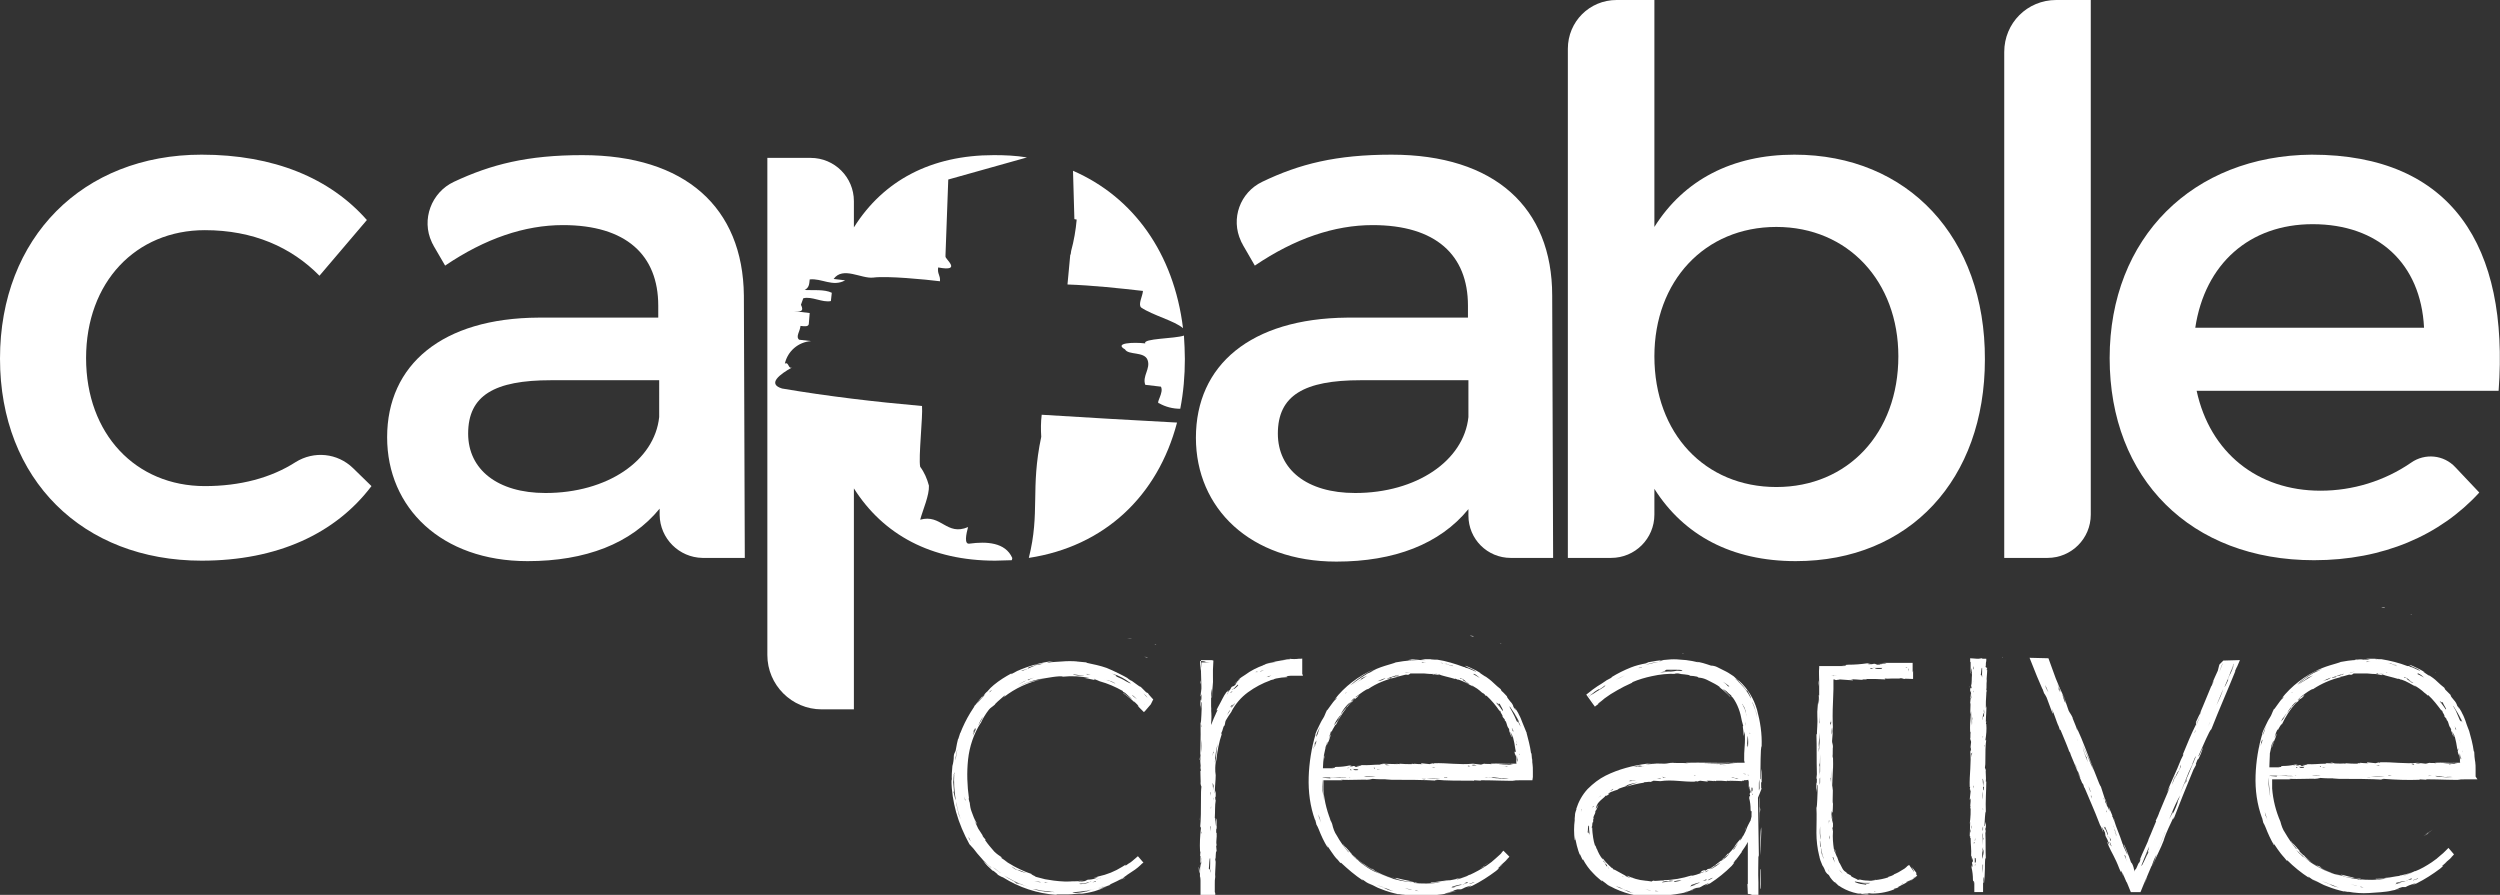 <?xml version="1.0" encoding="utf-8"?>
<!-- Generator: Adobe Illustrator 24.0.3, SVG Export Plug-In . SVG Version: 6.00 Build 0)  -->
<svg version="1.1" id="Layer_1" xmlns="http://www.w3.org/2000/svg" xmlns:xlink="http://www.w3.org/1999/xlink" x="0px" y="0px"
	 viewBox="0 0 543.1 194.4" style="enable-background:new 0 0 543.1 194.4;" xml:space="preserve">
<rect x="0" y="0" width="543.1" height="194.4" fill="#333333" stroke="none"/>
<style type="text/css">
	.st0{fill:#FFF;}
	.st1{fill:#FFF;}
</style>
<title>Asset 5</title>
<g id="Layer_2_1_">
	<g id="Layer_1-2">
		<path id="Path_3" class="st0" d="M466.5,190.5c-0.3,0.5-0.5,1.1-0.7,1.6L466.5,190.5z"/>
		<path id="Path_4" class="st0" d="M431.4,144.6c0-0.3,0-0.7,0.1-1v-0.5h-0.8l-0.2-0.1c-0.2,0-0.4,0.1-0.6,0.1h-0.5
			c-0.4,0-0.8-0.1-1.4-0.1c0,0.3,0,0.6,0,1c0-0.1,0-0.3,0.1-0.2v1c0,0.1,0,0.1,0,0.1s0,0,0-0.3v1.3c0,0.4,0,0.6,0.1,0.2
			c-0.1,0,0-0.6,0-0.9c0.1,0,0.1,0.8,0.2,1c0,0.1,0,0.1-0.1,0.2l0.1,0.1c-0.1,0.9,0,1.9-0.2,2.5c0.1,0.2,0.1,0.3,0.1,0.5H428v1
			l0.2-0.5c0,0.9-0.1,1.8-0.2,2.7c0.2,0.2-0.1,1.7,0.1,2.5l0.1-0.7c0,1.5,0.1,1.7,0,3.1c-0.1-1.2,0-1.2-0.2-2.9c0.1,1.7-0.1,3,0,4.5
			c0-0.1,0.1-0.5,0.1-0.1c-0.1,0.3,0,1.5-0.1,1.2c0,0.5,0.2,0.6,0.2,0.9L428,163V163c0.3,2.8-0.2,5.2-0.1,8l0.1-0.1l-0.1,0.7
			c0.1-0.5,0.1,0.2,0.2,0.3l-0.2,1.8c0.1,0,0.2-0.1,0.2-0.5c0,0.7,0,1.3-0.1,2l0.1-0.2l-0.1,0.6h0.1c0,0.9,0,1.7-0.1,2.6l0-0.2
			l-0.1,1.1l0.1-0.6c0,1.2-0.1,2.9-0.1,3.2l0.1-0.1c0,0.2,0,0.4,0,0.5l0.1-0.1c0,1.8,0.2,2.2,0.1,4.2c0,0.5,0-0.3,0.1-0.3
			c0.1,0.4,0.1,0.8,0,1.1c0.1-0.2,0.1-1,0.2-0.4c-0.1,0.4,0.1-0.3,0.1,0.5l-0.2,0.3c0,0.4,0.1,0.1,0.1,0.8s-0.2-1-0.2,0.3
			c0.2,0.8,0.3,1.7,0.3,2.6c0.1,1.1,0.3-0.6,0.2,0.9l0.1-0.5v2.3h0.2c0.6,0,1.1,0,1.7,0v-0.7l0,0v-1.4l0.1,0.1
			c-0.1-0.4-0.1-0.9,0-1.3c0.1,0.1,0,1,0.1,1.4c0.1-1.1,0.2-2.1,0.2-3.2l0,0.2c0-0.9,0-1.8,0.1-2.6c0,0.2,0.1,0.3,0.1,0.2
			c-0.1-1.8,0-3.5-0.1-5.5l0.1-0.6h-0.1c0-0.9,0.1-0.4,0.1-0.7c0,0,0,0.1,0,0.1c0.1-1.1-0.1-0.6-0.1-1.3c-0.1,0.3,0,1.2-0.2,0.9
			c0.1-1.1,0.1-2.9,0.3-3.1c-0.1-2.1,0.1-4.7,0.1-6.5c0-0.2,0,0.1-0.1,0c0.1-0.7-0.1-2.4,0-2.4c0-0.2-0.1-0.4-0.2-0.6
			c0.1-0.5,0.1-1,0.1-1.6v0.4l0,0l0-0.6l0,0c0-1.4,0-3.1,0.2-4.4c-0.1,0.7-0.2-0.2-0.2,0.2c0.2-1.2,0.3-2.3,0.2-3.5
			c0,0-0.1-0.1-0.1,0.1l0.1-0.7l-0.1,0.1c0-1.3,0.2-2.8,0.1-3.6c0,0.5-0.1,0.5-0.1,0.6c0-0.9,0-1.9,0.1-3c0,0.1,0,0.1,0,0.1
			c0-0.3,0-0.6,0.1-0.9l-0.1-0.1c0.1-0.6,0-1.3,0.1-2c-0.1-0.3,0.1-1.6,0.1-2.4c0-0.3-0.1,0.6-0.1-0.2c0.1-0.1,0.1-0.1,0.1-0.2
			C431.3,145,431.3,144.8,431.4,144.6z M428,149.6v-0.4C428,149.4,428.1,149.6,428,149.6L428,149.6z M428.8,147.6v-0.2l0,0v0.6
			V147.6z M428.8,183.3V183h0.2L428.8,183.3z M429,182.6l0.1-0.6C429.1,182.1,429.1,182.8,429,182.6z M429,187.4c0-0.3,0-0.6,0-0.9
			c-0.1,0.1,0,0.3,0,0.5c0-0.2,0-0.5,0-0.7c0.1,0.3,0.1,0.1,0.2,0.1C429.3,187.4,429.2,187.4,429,187.4c-0.1,0.1,0,0.2-0.1,0.2
			C429,187.6,429,187.5,429,187.4L429,187.4z M430.6,145.9c0,1.3-0.2,0.8-0.3,0.7c0.1-0.2,0.1-1.7,0.3-1.5v1.6c0,0.2,0,0.3,0,0.5
			C430.4,146.6,430.7,147,430.6,145.9L430.6,145.9z M428.8,158.3L428.8,158.3v-0.2V158.3z M429,188l0.1-0.4v0.4L429,188z
			 M429.4,193.7L429.4,193.7L429.4,193.7z M430.7,181.3c0.1-0.3,0.1-0.7,0.1-1l-0.1,0.2v-0.6c0-0.1,0.1-0.3,0.1-0.4
			c0,1.4,0,2.8-0.1,4.2V181.3z M430.7,175.6l0.1,0.1v0.3L430.7,175.6z M430.7,173.7v-1.6v-0.2C430.8,172.5,430.8,173.1,430.7,173.7z
			 M430.7,166.7c0,0.3,0,0.6,0,0.9c0,0.1,0,0.2,0,0.3V166.7z M430.7,160.2L430.7,160.2c0-0.2,0.1-0.3,0.1-0.3
			C430.8,160.4,430.7,160.1,430.7,160.2L430.7,160.2z M430.8,155.7c-0.1,0.5,0,0.4,0,0.7l-0.1-0.2c0-0.5,0.1-1,0.3-1.4
			C431.1,155.6,430.9,155.8,430.8,155.7L430.8,155.7z M428.8,144.7v0.7c-0.1,0-0.1-0.1-0.1-0.1C428.7,145.1,428.7,144.9,428.8,144.7
			z M428.4,156.2v0.1l0.1-0.6c0,0.6,0,1.2-0.1,1.7c0-0.4,0.2-1.3,0-1.1L428.4,156.2z M428,151.5c0.1-0.2,0.1-0.9,0.2-0.9
			c-0.1,0.6,0.2,1,0,1.1c0-0.1,0-0.3,0-0.4C428.2,151.4,428.1,151.8,428,151.5L428,151.5z M428.2,162.3c-0.1,0.5,0.1,0.6-0.1,1
			C428,162.9,428,162.6,428.2,162.3z M428,181c-0.1-0.6,0.1-0.5,0.1-1C428.2,180.7,428,180.6,428,181L428,181z M428.2,180.1
			c0-0.3,0-0.5,0-0.8C428.3,179.5,428.3,179.8,428.2,180.1z M428.2,164.4c0-0.3,0-1.1,0-0.8c0,0.7,0.1-0.4,0.2,0.1v-0.4
			c0.1,0.6-0.1,0.4-0.1,0.9v-0.3C428.2,163.7,428.3,164.4,428.2,164.4L428.2,164.4z M428.6,148.4c0-0.3,0-0.4,0.1-0.4
			c0-0.1,0-0.4,0-0.5C428.7,148.1,428.6,148,428.6,148.4L428.6,148.4z M428.7,149.8v0.5c0,0.1-0.1,0.1-0.1,0
			C428.7,150.2,428.7,150,428.7,149.8L428.7,149.8z M428.6,170.8c0,0.1,0.1,0,0.1-0.3v0.8C428.7,171.4,428.7,171.1,428.6,170.8z
			 M428.6,188.5v-0.3c0,0,0-0.1,0-0.1v0.5C428.6,188.7,428.6,188.6,428.6,188.5L428.6,188.5z M429.4,193.7L429.4,193.7L429.4,193.7
			C429.5,193.7,429.5,193.7,429.4,193.7z M430.6,190.8v-0.4c0,0,0-0.1,0-0.1C430.6,190.4,430.6,190.6,430.6,190.8L430.6,190.8z
			 M430.7,189.7v-0.9c0,0.4,0,0.7,0,1.1V188c0-0.1,0-0.2,0.1-0.2C430.8,188.4,430.8,189,430.7,189.7L430.7,189.7z M430.8,185.9v-0.2
			c0,0.3-0.1,0.6-0.2,0.9v-0.4l0,0c0-0.7,0-1.5,0.2-2.2c0,0.4,0,0.9-0.1,1.3c0-0.2,0-0.7,0.1-0.8C431,184.9,430.9,185.4,430.8,185.9
			L430.8,185.9z M430.9,182.2l-0.1,0.3v-0.6L430.9,182.2z M430.8,171.6c0-0.8,0-1.6-0.1-2.4c0-0.1,0-0.1,0-0.2c0,0.1,0,0.1,0,0.2
			c0,0,0.1,0,0.1,0c0,0.3,0,0.5,0,0.8c0-0.2,0.1-0.4,0.1-0.6c0.1,0.6-0.3,1.9,0.1,1.5C431,171.1,430.9,172,430.8,171.6L430.8,171.6z
			 M431,161.8c0-0.4,0-1.4,0-1.3C431,161,431,161.4,431,161.8L431,161.8z M431.1,162.1l0.1-0.3C431.2,162.1,431.2,162.1,431.1,162.1
			l0,0.3C431,161.6,431.1,162,431.1,162.1L431.1,162.1z M431,154.1l0.1,1C431,154.7,430.9,154.6,431,154.1z"/>
		<path id="Path_5" class="st0" d="M321.9,188.3c0.6-0.3,1.1-0.6,1.6-1C323,187.6,322.5,188,321.9,188.3z"/>
		<path id="Path_6" class="st0" d="M333,168.8v-1.2c0-0.6,0-1.2-0.1-1.9c0,0.1,0,0.2,0,0.2c-0.1-0.7-0.1-1.5-0.2-2.2l-0.1-0.1
			c-0.2-1.5-0.6-3-1-4.5c-0.1-0.3-0.5-1.2-0.9-2.2c-0.2-0.5-0.4-1.1-0.7-1.6c-0.2-0.5-0.5-0.9-0.8-1.4c-0.4-0.6,0.7,1.3-0.4-0.3
			c-0.1-0.5-0.4-0.9-0.7-1.2c-0.4-0.5-0.8-1-0.7-1.1c-0.4-0.4-0.8-0.9-1.2-1.2l-0.2-0.4c-0.5-0.4-1-0.8-1.5-1.3
			c-0.6-0.6-1.3-1.1-2-1.6c0.1,0.1,0.3,0.2,0.2,0.2c-0.6-0.4-2-1.3-0.9-0.7c-0.8-0.5-1.6-0.9-2.5-1.3c-0.9-0.4-1.4-0.5-0.6-0.1
			c0.7,0.3,1.4,0.6,2,1c-0.1,0.1-1.7-0.8-2.2-0.8l-0.4-0.2H318c-1.9-0.7-3.8-1.3-5.8-1.6c-0.4,0-0.8,0-1.2,0v-0.1
			c-0.8,0-1.6,0-2.4,0c0.4,0.1,0.7,0.1,1.1,0.2c-2.2-0.1-4.3,0.1-6.5,0.5c-0.5,0.3-4,1-5.6,2.2l1.5-0.7c-0.8,0.4-1.4,0.7-2,0.9
			l-1.4,0.9c-0.4,0.3-0.9,0.6-1.3,0.9c-0.3,0.3-0.7,0.5-1.1,0.8c1.5-1.4,3.3-2.6,5.1-3.5c-3.3,1.5-6.3,3.7-8.5,6.6
			c0.2-0.2,0.9-0.8,0.3-0.1c-0.6,0.4-2.1,2.9-1.9,2.3c-0.5,1-0.5,1.3-0.9,1.9s-0.6,1.1-0.9,1.7c-0.3,0.6-0.6,1.2-0.8,1.8l0.1-0.1
			c-0.9,3-1.4,6.2-1.5,9.3c-0.1,3.2,0.3,6.4,1.4,9.4V178c0.1,0.4,0.2,0.8,0.3,1.2c0-0.1,0.5,0.9,0.5,1c0.5,1.3,1.1,2.6,1.9,3.9
			c0.1,0,0.1-0.2-0.5-1.1c0.4,0.7,0.9,1.4,1.3,2c0.4,0.6,0.9,1.3,1.4,1.8l-0.3-0.4l0.9,1.1l0.1-0.1c1.5,1.4,3,2.7,4.8,3.9l-0.2-0.3
			l1,0.7c0.4,0.2,0.7,0.4,1.1,0.6c-0.4-0.2-0.8-0.5-1.2-0.7c0.6,0.4,1.3,0.6,2,1s1.5,0.6,2.2,0.9c1.4,0.5,2.6,0.7,2.9,0.8l-0.2-0.1
			l1.3,0.2l-0.4-0.1c1.6,0.3,3.2,0.4,4.8,0.3c1.7-0.1,3.4-0.2,5.1-0.5c1.2-0.2-0.7,0.1-0.7,0c0.7-0.2,2.3-0.4,2.6-0.5
			c-0.4,0-2.3,0.4-0.9,0c1-0.2-0.7,0.1,1.1-0.4h0.8c1-0.4,0.2-0.2,1.7-0.7c1.8-0.6-2.1,1,0.8-0.1c1.8-0.9,3.5-2,5.1-3.2
			c1.9-1.6-1.1,0.6,1.5-1.5c-0.3,0.2-0.6,0.4-0.9,0.6c0.5-0.4,1-0.8,1.4-1.2c0.2-0.2,0.4-0.4,0.6-0.6l-0.5,0.4
			c0.3-0.3,0.6-0.5,0.8-0.8l-1.3-1.3l0,0h0c-0.2,0.2-0.4,0.4-0.5,0.6l0,0l-0.2,0.2l-1,0.9l-0.7,0.6l-0.1,0.1
			c-0.4,0.3-0.8,0.6-1.1,0.8c-1.2,0.8-2.5,1.5-3.8,2.1l0.1-0.1c-0.3,0.1-0.5,0.3-0.8,0.4c-0.5,0.2-0.9,0.3-1.4,0.5
			c-0.2,0.1-0.5,0.1-0.7,0.2c0.2-0.2,2.1-0.7,3-1.1c-1.2,0.5-2.5,0.9-3.7,1.1c-0.9,0.2-1.7,0.3-3.4,0.6h0.6c-2,0.3-4,0.3-6,0.1
			c0.5,0,0.6-0.1,0.4-0.1c-2-0.1-4-0.5-5.9-1.2c-1-0.4-1.9-0.8-2.9-1.2c-1-0.5-1.9-1.1-2.8-1.8c-0.4-0.3-0.7-0.6-1-1h-0.1
			c-1.6-1.5-0.3-0.4-1.3-1.4c0.1,0.1,0.2,0.3,0.3,0.4c-0.4-0.5-0.8-1-1.2-1.4c-0.3-0.2-0.5-0.5-0.7-0.8c0.2,0.7,1.8,2.2,1.2,1.8
			c-0.9-1.1-1.8-2.3-2.5-3.6c-0.5-0.7-0.8-1.6-1-2.5c-1-2.3-1.7-4.8-1.9-7.4c0-0.3,0-0.6,0-1v-0.8v-0.3h0.6h3.4
			c0.6-0.1-0.4,0-0.1-0.1c1.6,0.1,5.4-0.1,5.5,0c0.4,0,0.9-0.1,1.3-0.2c1,0.1,2.3,0.1,3.6,0.1h-1h0.1l1.4,0.1h0
			c3.3,0,7.1,0,10.1,0.2c-1.5-0.1,0-0.2-0.2-0.2c1.6,0.2,5.1,0.2,8,0.2c0,0,0.2-0.1-0.1-0.1l1.7,0.1l-0.2-0.1c3.1,0,6.4,0.2,8.4,0.1
			c-1.2,0-1.3-0.1-1.4-0.1h4.2c0,0,0.1,0,0.1,0L333,168.8L333,168.8z M315.5,192.6c2-0.6,1.9-0.4,2.1-0.4s0.5-0.1,0.5,0
			c-0.2,0-0.3,0-0.5,0c-0.5,0.1-1.2,0.3-2,0.5c0.4,0,0.8-0.1,1.1-0.2c-0.5,0.2-1,0.3-1.5,0.4C315.9,192.6,315.4,192.8,315.5,192.6
			L315.5,192.6z M318,191.9c0.3-0.1,0.6-0.2,0.8-0.3v0.2C318.6,191.9,318.3,191.9,318,191.9L318,191.9z M313.9,144.3
			c0.2,0,0.5,0.1,0.7,0.1c0.3,0.1,0.6,0.1,0.9,0.2l0.2,0.1h-0.1C315,144.5,314.5,144.4,313.9,144.3L313.9,144.3z M329.8,156.4
			c0.1,0.2,0.2,0.4,0.2,0.6l0.3,0.7l0.1,0.2c-0.9-1.3-0.1-0.6-1.4-2.8c0.4,0.6,0.7,1.2,0.8,1.8c0,0.1-0.2-0.2-0.3-0.2
			c-0.3-0.7-0.6-1.4-1-2.1c-0.4-0.7-0.7-1.2-0.5-1.1C328.7,154.5,329.3,155.4,329.8,156.4L329.8,156.4z M287.6,164.4
			c0-0.1,0-0.1,0-0.2v-0.1l0,0c0.1-0.5,0.2-1,0.3-1.4v0.1c0-0.5,0.2-0.9,0.4-1.4c0.1,0.1-0.3,1-0.3,1.4c0.1-0.6,0.3-1.2,0.6-1.7
			c0.2-0.4,0.3-0.8,0.5-1.5l-0.1,0.2c0.1-0.5,0.3-0.9,0.5-1.3c0.2-0.4,0.5-0.8,0.7-1.2c-0.1,0.2,0,0.3,0,0.2
			c0.8-1.7,1.9-3.3,3.2-4.8l0.5-0.4l0-0.1c0.7-0.8,0.2-0.1,0.7-0.5c-0.2,0.2-0.2,0.1-0.2,0.1c1-0.7,0.4-0.5,1-0.9
			c-0.3,0.1-1,0.8-0.9,0.5c1-0.7,2.4-1.8,2.7-1.7c1.9-1.3,4-2.1,6.2-2.6c0.2-0.1-0.2,0-0.1-0.1c0.5,0,1-0.2,1.5-0.3
			c0.3-0.1,0.7-0.2,1-0.1c0.2,0,0.4-0.1,0.6-0.3c0.5,0,1,0,1.6,0h-0.4l0,0h0.6l0,0h1.1l1.2,0.1c0.7,0,1.5,0.1,2.2,0.3
			c-0.8-0.2,0.2-0.1-0.1-0.2c0.6,0.3,2.2,0.6,3.5,1c0-0.1,0.1-0.1,0-0.1l0.7,0.3l-0.1-0.1c0.7,0.2,1.3,0.5,1.9,0.8
			c0.6,0.3,1.1,0.6,1.5,0.8c-0.5-0.3-0.4-0.4-0.5-0.4l1.3,0.8c0.4,0.3,0.8,0.6,1.2,1c0-0.1-0.1-0.1,0-0.1c0.3,0.2,0.5,0.4,0.7,0.7
			l0.1-0.1c1.1,1,2.1,2.2,2.9,3.4c0.2,0.3-0.3-0.6,0.2,0.1c-0.1,0.2,0.6,0.9,0.4,1.1l0.5,0.6v0.2c0.5,0.4,0.3,0.9,0.8,1.7
			c0-0.1,0-0.1,0-0.1c0.1,0.3,0.4,0.9,0.1,0.5c0.2,0.5,0.7,2.1,0.6,1.3c0,0.1-0.2-0.6-0.3-0.9c0.1,0,0.3,0.7,0.5,0.9
			c0,0,0,0.1,0,0.2l0.1,0.1c0.2,0.8,0.4,1.7,0.5,2.6c0.1,0.2,0.1,0.3,0.1,0.5H329l0.2,1l0.1-0.5c0.1,0.5,0.2,1,0.1,1.5v0.3
			c0,0.1,0,0.2,0,0.2h0c0,0,0.1,0.1,0.1,0.1c0,0-0.1,0-0.1,0c-0.2,0-0.4,0-0.6,0c-0.2,0-0.5,0-0.7,0.1l0.7,0.1c-1.6,0-1.8,0.1-3.3,0
			c1.2-0.1,1.2,0,3.1-0.2c-1.8,0.1-3.1-0.1-4.8,0c0.1,0.1,0.5,0.1,0.1,0.1c-0.3-0.1-1.6,0-1.3-0.1c-0.5,0-0.6,0.2-0.9,0.2l-1.7-0.2
			l0,0c-3,0.3-5.5-0.2-8.5-0.1l0.1,0.1l-0.7-0.1c0.6,0.1-0.3,0.1-0.3,0.2l-1.9-0.2c0,0.1,0.1,0.2,0.5,0.2c-0.7,0-1.4,0-2.1-0.1
			l0.2,0.1l-0.6-0.1v0.1c-0.9,0-1.8,0-2.7-0.1l0.1,0.1l-1-0.1l0.6,0.1c-1.2,0-3.1-0.1-3.4-0.1l0.1,0.1c-0.2,0-0.4,0-0.6,0l0.2,0.1
			c-1.9,0-2.4,0.2-4.5,0.1c-0.6,0,0.3,0,0.3,0.1c-0.4,0.1-0.8,0.1-1.2,0c0.2,0.1,1,0.1,0.4,0.2c-0.5-0.1,0.3,0.1-0.5,0.1l-0.3-0.2
			c-0.5,0-0.1,0.1-0.8,0.1s1-0.2-0.3-0.2c-0.9,0.2-1.8,0.3-2.8,0.3c-1.1,0.1,0.6,0.3-1,0.2l0.5,0.1h-2.4c0-0.1,0-0.2,0-0.2
			C287.4,166.1,287.5,165,287.6,164.4L287.6,164.4z M289.1,159c0-0.1,0.1-0.1,0.2-0.1c-0.2,0.3-0.5,1.5-0.7,1.8
			c0.1-0.3,0.2-0.6,0.3-0.9c-0.2,0.3-0.3,0.7-0.4,1.1C288.7,160.2,288.9,159.6,289.1,159z M290,157.1L290,157.1
			c0.4-0.7,0.8-1.4,1.4-1.9c-0.2,0.5-0.8,0.9-0.8,1.1c0.2-0.2,0.5-0.6,0.5-0.6c-0.2,0.4-0.5,0.9-0.8,1.3l0.1-0.2
			c-0.2,0.3-0.4,0.5-0.6,0.8L290,157.1L290,157.1z M288.3,161.3c0,0,0.1-0.1,0.1-0.1l-0.2,0.6C288.2,161.6,288.2,161.4,288.3,161.3
			L288.3,161.3z M292.2,154l0.4-0.5l-0.1,0.3L292.2,154z M297.5,149.1l-0.1,0.1c-0.1,0.1-0.2,0.1-0.3,0.2
			C297.2,149.3,297.4,149.2,297.5,149.1L297.5,149.1z M327.1,166.5l0.2,0.1L327.1,166.5l0.6,0.1c-0.6,0-1.2,0-1.8-0.1
			C326.3,166.5,327.3,166.7,327.1,166.5L327.1,166.5z M329.4,161c0.2,0.6,0.1,0.6,0.1,1c-0.1-0.3-0.1-0.4,0-0.4
			C329.6,161.5,329.4,161.2,329.4,161L329.4,161z M329.3,163.3l-0.1-0.4C329.3,163.1,329.4,163.3,329.3,163.3z M328.8,158.9
			c0,0-0.1,0-0.2-0.1c0-0.3-0.1-0.5-0.2-0.7C328.6,158.3,328.7,158.6,328.8,158.9L328.8,158.9z M329.5,160.9L329.5,160.9l0.1,0.6
			c0-0.2-0.1-0.3-0.1-0.5L329.5,160.9z M330.1,163.9c0,0.1,0,0.1-0.1,0c0.1-0.2,0.1-0.4,0-0.5C330,163.6,330.1,163.8,330.1,163.9
			L330.1,163.9z M329.6,164.3c0,0.6,0.3,1,0.1,1.2c0-0.2,0-0.3,0-0.5c0,0.1-0.1,0.5-0.1,0.2S329.6,164.3,329.6,164.3L329.6,164.3z
			 M327.7,156.5l-0.1-0.1L327.7,156.5z M326.4,154.4c-0.3-0.5-0.7-1-1.1-1.4c-0.1-0.1-0.2-0.3-0.3-0.4c0.7,0.4,0.2,0.2,1,1.1
			c-0.8-1.1-0.4-0.8-0.2-0.8C325.9,153.2,326.8,154.5,326.4,154.4L326.4,154.4z M317.1,147.4l0.2-0.1c0.5,0.2,0.9,0.5,1.3,0.9
			c-0.8-0.3-0.9-0.6-0.8-0.6C317.3,147.3,317.4,147.5,317.1,147.4L317.1,147.4z M319.2,148.6l-1-0.4
			C318.6,148.3,318.8,148.2,319.2,148.6z M313.3,146.2c0.2,0.1,0.3,0.1,0.3,0.1C313.1,146.2,313.3,146.2,313.3,146.2L313.3,146.2z
			 M311,146.4c0.8,0,0.4,0,0.3,0.1c0.1,0,0.2,0,0.3,0.1c-0.3,0-0.4-0.1-0.3-0.1L311,146.4z M311.5,146.3l1.3,0.2
			C312.4,146.5,311.9,146.4,311.5,146.3L311.5,146.3z M306.4,146c-0.3,0.1-0.6,0.1-0.9,0.2h-0.3C305.6,146.1,306,146.1,306.4,146
			L306.4,146z M301.3,147.4c0.7-0.2,1.9-0.7,2.5-0.8c0.1,0,0.1-0.1,0.2-0.1l-0.2,0.1c0,0,0,0.1,0.1,0.1c-0.3,0-0.6,0.1-0.8,0.2
			c0.2,0,0.5,0,0.7-0.1c-0.6,0.2-2,0.3-1.5,0.6C301.9,147.3,301,147.5,301.3,147.4z M311,166.8c0.2,0,0.4-0.1,0.6-0.1
			c-0.1,0,0,0.1,0.3,0.1H311z M299.8,167.2c-0.2,0-0.8,0-0.6-0.1L299.8,167.2z M298.7,167l-0.3-0.2h0.3L298.7,167z M295,167.3
			c-1,0.1-0.9-0.1-1-0.2s-0.2-0.1-0.2-0.1c0.1,0,0.2,0,0.2,0.1c0.3,0,0.6,0,1,0c-0.1-0.1-0.3,0-0.5,0c0.2,0,0.5,0,0.7,0
			C294.7,167.2,295,167.2,295,167.3L295,167.3z M293.7,167.3h-0.4v-0.2L293.7,167.3z M292.7,166.9c0,0,0,0,0.1-0.1h0.3
			c0.1,0,0.1,0,0.1,0L292.7,166.9z M300.8,166.1c0.6-0.1,0.5,0.1,1.1,0.1C301.1,166.3,301.2,166.2,300.8,166.1z M302.6,166.3
			c-0.3,0-0.6,0-0.8,0C302.1,166.3,302.3,166.3,302.6,166.3z M319.2,166.5h0.4c-0.7,0.1-0.5-0.1-0.9-0.1h0.3
			c0.2-0.1-0.5-0.1-0.5-0.1c0.4,0,1.2,0,0.9,0C318.5,166.4,319.7,166.5,319.2,166.5L319.2,166.5z M319.7,166.2
			c0.4-0.1,0.7-0.1,1.1,0.1C320.3,166.2,320.1,166.4,319.7,166.2z M324.9,166.8L324.9,166.8h0.2H324.9z M300.7,147.4
			c0.1,0,0.2-0.1,0.3-0.1c-0.4,0.3-0.8,0.5-1.3,0.6c-0.2,0-0.4,0.1-0.6,0.2C299.6,147.8,300.2,147.6,300.7,147.4z M292.9,152.9
			c0.3-0.2,0.6-0.4,0.8-0.7l-0.2,0.1c0.2-0.2,0.3-0.3,0.5-0.5c0.1-0.1,0.2-0.1,0.4-0.2c-1.2,1.1-2.2,2.4-3.2,3.7
			C291.6,154.4,292.2,153.6,292.9,152.9z M297.2,147.1l-0.3,0.1L297.2,147.1z M306.6,193.3l-1.4-0.3
			C305.5,193,307,193.3,306.6,193.3z M307.5,193.4l0.7,0.2l-0.7-0.1L307.5,193.4z M288,175.5c0,0.2,0.1,0.4,0.1,0.6
			C288.1,175.9,288.1,175.7,288,175.5z M287.2,169.9v-0.6c0.1,1,0.2,2.8,0.4,4.5C287.4,172.5,287.2,171.2,287.2,169.9L287.2,169.9z
			 M287.2,168.8L287.2,168.8L287.2,168.8z M320.3,146.4c0.4,0.2,0.8,0.6,1.2,0.9c-0.5-0.3-1-0.6-1.5-0.9
			C320.2,146.4,320.2,146.4,320.3,146.4L320.3,146.4z M313.5,144.1c0.7,0.1,0.9,0.1,0.8,0.2c0.3,0.1,0.9,0.2,1.2,0.3
			C314.2,144.3,314.3,144.2,313.5,144.1l-0.6-0.1C313.2,144,313.4,144,313.5,144.1L313.5,144.1z M311.7,143.3c-0.3,0-0.7,0-1-0.1
			L311.7,143.3z M309,143.8c0.4,0.1,0.7,0.1,1.1,0.1c-0.3,0-0.5,0-0.8,0H309C308.8,143.9,308.8,143.8,309,143.8L309,143.8z
			 M306.3,143.3c0.7-0.1,1.4-0.1,2.1,0c-0.6,0-1.2,0-1.8,0.1c-0.3,0.1-0.6,0.1-0.9,0.1l1-0.1C306.5,143.3,305.6,143.4,306.3,143.3
			L306.3,143.3z M295.7,147.4l0.4-0.1L295.7,147.4l1.3-0.6l-3.4,2.2C294.3,148.5,296.2,147.4,295.7,147.4L295.7,147.4z M292.6,150.4
			l-0.3,0.2h-0.1C292.4,150.5,292.5,150.4,292.6,150.4L292.6,150.4z M286.8,157.9c-0.5,1-0.4,1.5-0.9,2.2
			C286,159.3,286.4,158.6,286.8,157.9L286.8,157.9z M285.8,160.9c-0.4,1.7,0.3-0.8,0.1,0.4c0.1-0.3,0.2-0.6,0.3-0.9
			c-0.4,1.4-0.4,1-0.6,2l0.1-0.7c0-0.6-0.3,1-0.4,1.1C285.4,162.2,285.6,161.5,285.8,160.9L285.8,160.9z M285,168.5
			c0,0.2,0,0.4,0,0.6C285,168.9,285,168.7,285,168.5z M286.5,177.5c0.1,0.3,0-0.1-0.1-0.6c0.2,0.6,0.4,1.2,0.6,1.8
			C286.9,178.4,286.7,178,286.5,177.5L286.5,177.5z M299,192.2c1,0.4,1.1,0.4,1.7,0.6C300.1,192.7,299.5,192.4,299,192.2L299,192.2z
			 M300.5,192.8c1.7,0.5,1.3,0.6,2.3,0.8C302,193.5,301.2,193.2,300.5,192.8L300.5,192.8z M320,191.8l-0.6,0.2c-0.2,0.1-0.2,0-0.2,0
			c0.4-0.1,0.7-0.3,1.1-0.4C320.4,191.6,320.3,191.6,320,191.8L320,191.8z M326.6,185.1L326.6,185.1z M326.4,185.1L326.4,185.1
			L326.4,185.1L326.4,185.1L326.4,185.1z M317.2,190.7l-0.7,0.2h-0.3L317.2,190.7L317.2,190.7z M315,191.2c-0.7,0.2-1.3,0.2-2,0.4
			C313.7,191.5,314.4,191.4,315,191.2c-1.3,0.3-2.6,0.5-3.9,0.6c-0.1,0-0.3,0-0.3-0.1C311.7,191.7,314.2,191.2,315,191.2L315,191.2z
			 M303.1,190.7c0.7,0.1,1.2,0.3,1.8,0.4s1,0.2,1.5,0.3h-0.5c1.2,0.2,1.7,0.3,2.1,0.4c-0.4,0-0.7,0-1-0.1h0.1
			c-1.7-0.2-3.4-0.6-5-1.2c1.1,0.3,2.5,0.8,2.8,0.8C304.2,191.2,303.6,191,303.1,190.7L303.1,190.7z M298.4,188.9
			c0.2,0.2,0.4,0.3,0.6,0.4c-0.4-0.2-0.8-0.4-1.2-0.7L298.4,188.9z M299.5,189.6c1,0.5,2.1,0.9,3.2,1.3c-2.1-0.6-4.2-1.6-6-2.8
			c-0.1-0.1-0.2-0.1-0.3-0.2l0,0c-0.2-0.1-0.3-0.3-0.5-0.4c-0.3-0.3-0.8-0.6-1.2-1c0.1,0.1,0.2,0.3,0.3,0.4c-0.4-0.3-0.8-0.7-1.1-1
			l-0.6-0.7C295.1,187,297.2,188.5,299.5,189.6L299.5,189.6z M288.8,177.6l0.1,0.3c0.1,0.2,0.2,0.5,0.3,0.7
			C289,178.3,288.9,178,288.8,177.6L288.8,177.6z M288.7,176.3l-0.2-0.7C288.6,175.9,288.6,176.1,288.7,176.3L288.7,176.3z
			 M293,168.9c-0.6,0-1.2,0-1.9,0c0.2,0.1,1.1,0,1.5,0.1c-1.4,0.1-4.4-0.3-3.5,0.1c-0.3,0-1-0.1-1.3-0.1s-0.4-0.1-0.4,0
			s-0.1,0,0-0.1c0.6,0,1.8,0,2.8,0S292.3,168.9,293,168.9c0.1-0.1,0.3-0.1,0.4-0.1L293,168.9C292.8,168.8,292.9,168.9,293,168.9
			c0.2,0,0.4,0,0.5,0C293.3,168.9,293.2,168.9,293,168.9L293,168.9z M296.8,168.8l-0.5-0.1h2.5C298.3,168.8,297.1,168.8,296.8,168.8
			L296.8,168.8z M309.4,169.3l-0.6-0.1C310.4,169.2,309.6,169.2,309.4,169.3h0.8C309.4,169.3,309.3,169.3,309.4,169.3z M309.9,169.1
			h3C311.9,169.2,310.9,169.2,309.9,169.1L309.9,169.1z M314.4,168.9c-1.1,0-0.5-0.1-0.7-0.1h0.1
			C314.2,168.8,314.5,168.8,314.4,168.9L314.4,168.9z M324.2,168.9c-0.6-0.1-1.1-0.1-1.7,0l0.4-0.1c1.1,0,2.2,0.1,3.4,0.3
			C324.4,169.1,323.9,168.9,324.2,168.9L324.2,168.9z M325.5,169.2c-0.2,0-0.4,0-0.8,0H325.5c0.8-0.2,1.5-0.2,2.3-0.1L325.5,169.2z"
			/>
		<path id="Path_7" class="st0" d="M380,188.8c0-0.6,0-1.3,0-1.9V188.8z"/>
		<path id="Path_8" class="st0" d="M322.5,188.2l0-0.1c-0.3,0.2-0.6,0.4-1,0.6C321.9,188.5,322.2,188.4,322.5,188.2z"/>
		<path id="Path_9" class="st0" d="M466.7,182.6l0.1-0.2c0-0.1,0-0.1,0-0.1L466.7,182.6z"/>
		<path id="Path_10" class="st0" d="M215.6,188.9c-0.1,0-0.1,0-0.4-0.3C215.4,188.7,215.5,188.8,215.6,188.9z"/>
		<path id="Path_11" class="st0" d="M240.7,192.4l0.7-0.3L240.7,192.4z"/>
		<path id="Path_12" class="st0" d="M208.5,159.2L208.5,159.2l-0.1,0.4L208.5,159.2z"/>
		<path id="Path_13" class="st0" d="M244.9,138.6c0.3,0,0.7,0,1,0.1C245.5,138.7,245.2,138.6,244.9,138.6z"/>
		<path id="Path_14" class="st0" d="M244.3,190.5l-0.4,0.2C243.7,190.8,243.9,190.7,244.3,190.5z"/>
		<path id="Path_15" class="st0" d="M469,176.9c-0.1,0.3-0.3,0.6-0.4,0.9L469,176.9z"/>
		<path id="Path_16" class="st0" d="M248.6,142.7c0.2,0,0.5,0,0.7,0.1C249.4,142.9,249.1,142.8,248.6,142.7z"/>
		<path id="Path_17" class="st0" d="M243.8,150.2l0.1,0.1C243.6,150.1,243.7,150.1,243.8,150.2z"/>
		<path id="Path_18" class="st0" d="M244.5,190.7c0.3-0.2,0.6-0.4,0.9-0.6C245.1,190.3,244.8,190.5,244.5,190.7z"/>
		<path id="Path_19" class="st0" d="M466.1,191v0.1l0.4-1L466.1,191z"/>
		<path id="Path_20" class="st0" d="M395.3,148.7L395.3,148.7l-0.1,0.7L395.3,148.7z"/>
		<path id="Path_21" class="st0" d="M244.3,190.6c-0.3,0.2-0.6,0.4-1,0.5c0.3-0.2,0.6-0.4,0.8-0.5H244.3z"/>
		<path id="Path_22" class="st0" d="M250.9,139.9l0.3,0.1h-0.2C250.9,140,250.8,139.9,250.9,139.9z"/>
		<path id="Path_23" class="st0" d="M244.5,190.7l-0.6,0.4C244.1,191,244.2,190.8,244.5,190.7z"/>
		<path id="Path_24" class="st0" d="M395.1,147.8l-0.1,1.3C395.1,148.7,395.2,148.3,395.1,147.8z"/>
		<path id="Path_25" class="st0" d="M398.2,179.9c0,0.2-0.1,0.3-0.1,0.5C398.2,180.5,398.2,180.3,398.2,179.9z"/>
		<path id="Path_26" class="st0" d="M394.9,170.4L394.9,170.4z"/>
		<path id="Path_27" class="st0" d="M398.4,184.5l0.1,0.1C398.4,184.3,398.4,184.3,398.4,184.5z"/>
		<path id="Path_28" class="st0" d="M399.5,192.4L399.5,192.4c-0.1-0.1-0.2-0.1-0.3-0.2C399.3,192.3,399.4,192.4,399.5,192.4z"/>
		<path id="Path_29" class="st0" d="M459.2,177.7c0,0.2,0.1,0.5,0.2,0.7C459.4,178.5,459.4,178.3,459.2,177.7z"/>
		<path id="Path_30" class="st0" d="M411.5,189.9c-0.2,0.1-0.4,0.1-0.6,0.2L411.5,189.9z"/>
		<path id="Path_31" class="st0" d="M407.2,191.1h0.2c0,0,0.1-0.1,0.1-0.1L407.2,191.1z"/>
		<path id="Path_32" class="st0" d="M527.5,181.1l0-0.1c-0.3,0.2-0.6,0.4-1,0.6C526.9,181.4,527.2,181.3,527.5,181.1z"/>
		<path id="Path_33" class="st0" d="M380.2,188.1v1.1l0-1L380.2,188.1z"/>
		<path id="Path_34" class="st0" d="M537.8,168.7v-0.3v-1.2c0-0.6,0-1.2-0.1-1.9c0,0.1,0,0.2,0,0.2c-0.1-0.7-0.2-1.5-0.2-2.2
			l-0.1-0.1c-0.2-1.5-0.6-3-1-4.4c-0.1-0.3-0.5-1.2-0.8-2.2c-0.2-0.5-0.4-1.1-0.7-1.6c-0.2-0.5-0.5-0.9-0.8-1.4
			c-0.4-0.6,0.7,1.3-0.3-0.3c-0.1-0.4-0.4-0.9-0.7-1.2c-0.4-0.5-0.8-0.9-0.7-1.1c-0.4-0.4-0.8-0.8-1.2-1.2l-0.2-0.4
			c-0.5-0.4-1-0.8-1.5-1.3c-0.6-0.6-1.3-1.1-2-1.5c0.1,0.1,0.3,0.2,0.2,0.2c-0.6-0.4-2-1.3-0.8-0.7c-0.8-0.5-1.6-0.9-2.5-1.3
			c-0.8-0.4-1.4-0.5-0.6-0.1c0.7,0.3,1.4,0.6,2,1c-0.2,0.1-1.7-0.8-2.1-0.8l-0.4-0.2H523c-1.8-0.7-3.8-1.2-5.7-1.5
			c-0.4,0-0.8,0-1.2,0v-0.1c-0.8,0-1.5,0-2.3,0c0.4,0,0.7,0.1,1.1,0.2c-2.1-0.1-4.3,0.1-6.4,0.5c-0.5,0.3-4,1-5.5,2.1l1.5-0.6
			c-0.8,0.4-1.4,0.7-1.9,0.9l-1.3,0.8c-0.4,0.3-0.9,0.6-1.2,0.9c-0.3,0.3-0.7,0.5-1.1,0.8c1.5-1.4,3.2-2.5,5-3.4
			c-3.3,1.5-6.2,3.7-8.4,6.5c0.2-0.2,0.8-0.8,0.3-0.1c-0.6,0.4-2,2.8-1.9,2.3c-0.5,1-0.5,1.3-0.9,1.9s-0.6,1.1-0.9,1.7
			c-0.3,0.6-0.6,1.2-0.8,1.8l0.1-0.1c-0.9,3-1.4,6.1-1.5,9.2c-0.1,3.1,0.3,6.2,1.4,9.2v-0.1c0.1,0.4,0.2,0.8,0.3,1.2
			c0-0.1,0.5,0.9,0.5,1c0.5,1.3,1.1,2.6,1.8,3.8c0.1,0,0.1-0.2-0.5-1.1c0.4,0.7,0.9,1.4,1.3,2c0.4,0.6,0.9,1.2,1.4,1.8l-0.3-0.4
			l0.9,1.1l0.1-0.1c1.4,1.4,3,2.7,4.7,3.8l-0.2-0.3l1,0.7c0.4,0.2,0.7,0.4,1.1,0.6c-0.4-0.2-0.8-0.5-1.2-0.7c0.6,0.3,1.3,0.6,2,1
			s1.5,0.6,2.2,0.9c1.4,0.5,2.5,0.7,2.8,0.8l-0.2-0.1l1.2,0.2l-0.3-0.1c1.6,0.3,3.1,0.4,4.7,0.3c1.7-0.1,3.3-0.2,5-0.5
			c1.2-0.2-0.7,0.1-0.7,0.1c0.7-0.2,2.2-0.4,2.6-0.5c-0.4,0-2.2,0.4-0.8,0c1-0.2-0.7,0.1,1.1-0.4h0.7c0.5-0.3,1.1-0.5,1.7-0.7
			c1.7-0.6-2,1,0.7-0.1c1.8-0.9,3.5-2,5.1-3.2c1.9-1.6-1.1,0.6,1.5-1.5c-0.3,0.2-0.6,0.4-0.8,0.6c0.5-0.4,0.9-0.8,1.4-1.2
			c0.2-0.2,0.4-0.4,0.6-0.6l-0.5,0.4c0.3-0.3,0.6-0.5,0.8-0.8l-1.2-1.4l0,0l0,0c-0.2,0.2-0.4,0.4-0.5,0.5l0,0l-0.2,0.2
			c-0.3,0.3-0.6,0.6-1,0.9s-0.4,0.4-0.7,0.6l-0.1,0.1c-0.4,0.3-0.8,0.6-1.1,0.8c-1.2,0.8-2.4,1.5-3.7,2l0.1-0.1
			c-0.3,0.1-0.5,0.3-0.8,0.4c-0.4,0.2-0.9,0.3-1.3,0.5c-0.2,0.1-0.5,0.1-0.7,0.2c0.2-0.1,2.1-0.7,2.9-1.1c-1.2,0.5-2.4,0.8-3.7,1.1
			c-0.9,0.1-1.7,0.3-3.3,0.6h0.5c-2,0.3-4,0.3-5.9,0.1c0.5,0,0.6-0.1,0.4-0.1c-2-0.1-3.9-0.5-5.8-1.1c-1-0.3-1.9-0.8-2.8-1.2
			c-0.9-0.5-1.9-1.1-2.7-1.8c-0.3-0.3-0.7-0.6-1-1h-0.1c-1.6-1.5-0.3-0.4-1.2-1.4c0.4,0.4,0.3,0.3,0.3,0.4c-0.4-0.5-0.8-1-1.2-1.4
			c-0.3-0.2-0.5-0.5-0.7-0.8c0.2,0.7,1.8,2.1,1.2,1.8c-0.9-1.1-1.7-2.3-2.4-3.5c-0.5-0.7-0.8-1.6-1-2.4c-1-2.3-1.6-4.7-1.8-7.2
			c0-0.3,0-0.6,0-0.9v-0.8v-0.3h0.6h3.3c0.5,0-0.3,0-0.1-0.1c1.6,0.1,5.4-0.1,5.4,0c0.4,0,0.9-0.1,1.3-0.2c1,0.1,2.2,0.1,3.5,0.1h-1
			h0.1l1.4,0.1l0,0c3.2,0,7,0,9.9,0.2c-1.5-0.1,0-0.2-0.2-0.2c2.6,0.2,5.2,0.3,7.8,0.2c0,0,0.2-0.1-0.1-0.1l1.7,0.1l-0.2-0.1
			c3,0,6.3,0.2,8.3,0.1c-1.2,0-1.2-0.1-1.4-0.1h3.5h0.7c0,0,0.1,0,0.1,0L537.8,168.7z M520.5,191.8c1.9-0.5,1.9-0.4,2.1-0.4
			s0.4-0.1,0.5-0.1c-0.1,0.1-0.3,0.1-0.5,0.1c-0.5,0.1-1.2,0.3-1.9,0.5c0.4,0,0.7-0.1,1.1-0.2c-0.5,0.2-1,0.3-1.5,0.4
			C521,191.8,520.5,191.9,520.5,191.8z M523.1,191.1c0.3-0.1,0.6-0.2,0.8-0.3v0.2C523.7,191.1,523.4,191.1,523.1,191.1L523.1,191.1z
			 M519,144.3c0.2,0,0.5,0.1,0.7,0.1l0.8,0.2l0.2,0.1h-0.1C520.1,144.5,519.6,144.3,519,144.3L519,144.3z M534.7,156.3
			c0.1,0.2,0.2,0.4,0.2,0.6s0.2,0.4,0.3,0.6l0.1,0.2c-0.8-1.3-0.1-0.6-1.4-2.8c0.7,1.3,0.9,1.7,0.8,1.8s-0.2-0.2-0.3-0.2
			c-0.3-0.7-0.6-1.4-0.9-2.1c-0.4-0.7-0.7-1.2-0.5-1C533.6,154.4,534.2,155.3,534.7,156.3L534.7,156.3z M493.1,164
			c0-0.1,0-0.1,0-0.2v-0.1l0,0c0.1-0.5,0.2-0.9,0.3-1.4v0.1c0-0.5,0.2-0.9,0.4-1.3c0.1,0.1-0.3,1-0.3,1.4c0.2-0.6,0.4-1.1,0.6-1.7
			c0.2-0.4,0.3-0.7,0.5-1.4l-0.1,0.2c0.1-0.5,0.3-0.9,0.5-1.3c0.2-0.4,0.5-0.8,0.7-1.1c-0.1,0.2,0,0.3,0,0.2
			c0.8-1.7,1.8-3.3,3.1-4.7l0.5-0.4v-0.1c0.7-0.8,0.2-0.1,0.7-0.5c-0.2,0.2-0.2,0.1-0.2,0.1c1-0.7,0.4-0.5,0.9-0.9
			c-0.3,0.1-1,0.8-0.9,0.5c0.9-0.7,2.4-1.8,2.7-1.7c1.8-1.2,3.9-2.1,6-2.6c0.2-0.1-0.2,0-0.1-0.1c0.5,0,1-0.2,1.4-0.3
			c0.3-0.1,0.6-0.2,0.9-0.1c0.2,0,0.4-0.1,0.6-0.3c0.5,0,1,0,1.6,0h-0.4l0,0h0.6l0,0h1.1l1.2,0.1c0.7,0,1.4,0.1,2.2,0.3
			c-0.7-0.2,0.2-0.1-0.1-0.2c0.7,0.3,2.2,0.6,3.5,1c0,0,0.1,0,0-0.1l0.7,0.3l-0.1-0.1c0.6,0.2,1.3,0.5,1.8,0.8
			c0.6,0.3,1,0.6,1.5,0.8c-0.5-0.3-0.4-0.4-0.5-0.4l1.2,0.8c0.4,0.3,0.8,0.6,1.2,1c0,0-0.1-0.1-0.1-0.1c0.3,0.2,0.5,0.4,0.7,0.6
			l0.1-0.1c1.1,1,2,2.2,2.9,3.4c0.2,0.3-0.3-0.6,0.2,0.1c-0.1,0.2,0.6,0.9,0.4,1.1l0.5,0.6v0.2c0.5,0.4,0.3,0.9,0.8,1.7
			c0-0.1,0-0.1,0-0.1c0.1,0.3,0.4,0.9,0.1,0.5c0.2,0.4,0.7,2.1,0.6,1.3c0,0.1-0.2-0.6-0.3-0.9c0.1,0,0.3,0.7,0.5,0.9
			c0,0,0,0.1,0,0.2l0.1,0.1c0.2,0.8,0.4,1.7,0.5,2.5c0.1,0.2,0.1,0.3,0.2,0.5h-0.1l0.2,1l0.1-0.5c0.1,0.5,0.2,1,0.2,1.4v0.3
			c0,0.1,0,0.3,0,0.2v0.1c0,0,0.1,0.1,0.1,0.1c0,0-0.1,0-0.1,0c-0.2,0-0.4,0-0.5,0c-0.2,0-0.5,0-0.7,0.1l0.7,0.1
			c-1.5,0-1.8,0.1-3.2,0c1.2-0.1,1.2,0,3-0.2c-1.8,0.1-3.1-0.1-4.7,0c0.1,0.1,0.5,0.1,0.1,0.1c-0.3-0.1-1.5,0-1.3-0.1
			c-0.5,0.1-0.6,0.2-0.9,0.2l-1.7-0.2h0.1c-2.9,0.3-5.4-0.2-8.3-0.1l0.1,0.1l-0.7-0.1c0.6,0.1-0.2,0.1-0.3,0.2l-1.9-0.2
			c0,0.1,0.1,0.2,0.5,0.2c-0.7,0-1.4,0-2.1-0.1l0.2,0.1h-0.6v0.1c-0.9,0-1.8,0-2.7-0.1l0.1,0.1l-1.1-0.1l0.6,0.1
			c-1.2,0-3.1-0.1-3.4-0.1h0.1c-0.2,0-0.4,0-0.6,0l0.2,0.1c-1.9,0-2.4,0.2-4.4,0.1c-0.6,0,0.3,0,0.3,0.1c-0.4,0.1-0.8,0.1-1.2,0
			c0.2,0.1,1,0.1,0.4,0.2c-0.5-0.1,0.3,0.1-0.5,0.1l-0.3-0.2c-0.5,0-0.1,0.1-0.8,0.1s1-0.2-0.3-0.2c-0.9,0.2-1.8,0.3-2.7,0.3
			c-1.1,0.1,0.6,0.3-1,0.2l0.5,0.1h-2.4c0-0.1,0-0.2,0-0.2C493,165.7,493.1,164.6,493.1,164z M494.7,158.6c0-0.1,0.1-0.1,0.2-0.1
			c-0.2,0.3-0.5,1.4-0.7,1.8c0.1-0.3,0.2-0.6,0.3-0.9c-0.2,0.3-0.3,0.7-0.4,1C494.2,159.8,494.4,159.2,494.7,158.6L494.7,158.6z
			 M495.5,156.8L495.5,156.8c0.3-0.7,0.8-1.3,1.3-1.9c-0.2,0.5-0.8,0.9-0.8,1.1c0.2-0.2,0.5-0.6,0.5-0.6c-0.2,0.4-0.5,0.8-0.8,1.2
			l0.1-0.2c-0.2,0.3-0.4,0.5-0.6,0.8L495.5,156.8L495.5,156.8z M493.9,161c0,0,0.1-0.1,0.1-0.1l-0.2,0.6
			C493.7,161.3,493.8,161.1,493.9,161z M497.6,153.8l0.4-0.5l-0.1,0.3L497.6,153.8z M502.9,149l-0.1,0.1c-0.1,0-0.2,0.1-0.3,0.2
			C502.6,149.2,502.8,149.1,502.9,149L502.9,149z M532,166l0.2,0.1L532,166l0.6,0.1c-0.6,0-1.2,0-1.8-0.1
			C531.2,166.1,532.2,166.3,532,166z M534.3,160.6c0.2,0.6,0.1,0.6,0.2,0.9c-0.1-0.3-0.1-0.4,0-0.4
			C534.4,161,534.3,160.8,534.3,160.6L534.3,160.6z M534.1,162.9l-0.1-0.4C534.1,162.7,534.2,162.9,534.1,162.9L534.1,162.9z
			 M533.6,158.5c0,0-0.1,0-0.2-0.1c0-0.3-0.1-0.5-0.2-0.7C533.4,158,533.5,158.3,533.6,158.5L533.6,158.5z M534.3,160.5L534.3,160.5
			l0.2,0.6c0-0.2-0.1-0.3-0.1-0.5L534.3,160.5z M535,163.5C535,163.6,535,163.6,535,163.5c-0.1-0.2-0.1-0.3-0.1-0.5
			C534.9,163.2,535,163.4,535,163.5L535,163.5z M534.5,163.8c0,0.6,0.3,1,0.1,1.2c0-0.1,0-0.3,0-0.4c0,0.1-0.1,0.5-0.1,0.2
			S534.5,163.9,534.5,163.8L534.5,163.8z M532.6,156.2l-0.1-0.1L532.6,156.2z M531.3,154.1c-0.3-0.5-0.7-1-1-1.4
			c-0.1-0.1-0.2-0.2-0.3-0.4c0.7,0.4,0.2,0.2,0.9,1.1c-0.8-1.1-0.4-0.8-0.2-0.8C530.7,153,531.7,154.2,531.3,154.1L531.3,154.1z
			 M522.2,147.2l0.2-0.1c0.5,0.2,0.9,0.5,1.3,0.9c-0.8-0.3-0.9-0.6-0.8-0.6C522.4,147.1,522.5,147.3,522.2,147.2L522.2,147.2z
			 M524.3,148.4l-1-0.4C523.7,148.1,523.9,148,524.3,148.4z M518.4,146c0.2,0.1,0.3,0.1,0.2,0.1C518.2,146.1,518.5,146.1,518.4,146
			L518.4,146z M516.1,146.2c0.7,0,0.4,0,0.3,0.1c0.1,0,0.2,0,0.3,0.1c-0.3,0-0.4-0.1-0.3-0.1L516.1,146.2z M516.6,146.2l1.3,0.1
			C517.5,146.3,517.1,146.3,516.6,146.2z M511.6,145.9c-0.3,0.1-0.6,0.1-0.9,0.2h-0.3L511.6,145.9L511.6,145.9z M506.6,147.2
			c0.7-0.2,1.9-0.7,2.4-0.8c0.1-0.1,0.1-0.1,0.2-0.1c-0.1,0-0.1,0.1-0.2,0.1c0,0,0,0,0.1,0.1c-0.3,0-0.6,0.1-0.8,0.2
			c0.2,0,0.5,0,0.7-0.1c-0.6,0.2-2,0.3-1.5,0.5C507.2,147.1,506.4,147.4,506.6,147.2L506.6,147.2z M516.2,166.4
			c0.2,0,0.4-0.1,0.6-0.1c-0.1,0,0,0.1,0.3,0.1H516.2z M505.2,166.8c-0.2,0-0.8,0-0.6-0.1L505.2,166.8z M504.2,166.6l-0.3-0.2h0.3
			L504.2,166.6z M500.5,166.8c-1,0.1-0.9-0.1-1-0.2s-0.2-0.1-0.2-0.1c0.1,0,0.2,0,0.2,0.1c0.3,0,0.6,0,0.9,0c-0.1-0.1-0.3,0-0.5,0
			c0.2,0,0.5,0,0.7,0C500.3,166.8,500.5,166.8,500.5,166.8L500.5,166.8z M499.2,166.8h-0.4v-0.2L499.2,166.8z M498.2,166.4
			c0,0,0,0,0.1-0.1h0.3h0.1L498.2,166.4z M506.2,165.7c0.6-0.1,0.5,0.1,1.1,0.1C506.6,165.9,506.7,165.7,506.2,165.7L506.2,165.7z
			 M508.1,165.9c-0.3,0-0.5,0-0.8,0C507.5,165.9,507.8,165.9,508.1,165.9z M524.3,166.1h0.4c-0.7,0.1-0.5-0.1-0.9-0.1h0.3
			c0.2-0.1-0.5-0.1-0.5-0.1c0.4,0,1.2,0,0.9,0C523.7,165.9,524.8,166,524.3,166.1L524.3,166.1z M524.8,165.8
			c0.4-0.1,0.7-0.1,1.1,0.1C525.4,165.8,525.2,165.9,524.8,165.8z M530,166.4L530,166.4h0.2H530z M506.1,147.3l0.3-0.1
			c-0.4,0.3-0.8,0.5-1.3,0.6l-0.5,0.2C505.1,147.7,505.6,147.5,506.1,147.3z M498.5,152.7c0.3-0.2,0.6-0.4,0.8-0.7l-0.2,0.1l0.5-0.5
			l0.3-0.2c-1.1,1.1-2.2,2.3-3.1,3.6C497.2,154.2,497.8,153.4,498.5,152.7z M502.7,147l-0.3,0.1L502.7,147z M511.9,192.4l-1.3-0.3
			C510.9,192.2,512.3,192.4,511.9,192.4L511.9,192.4z M512.8,192.6l0.7,0.2l-0.7-0.1L512.8,192.6z M493.6,175c0,0.2,0.1,0.4,0.1,0.6
			C493.7,175.4,493.7,175.2,493.6,175z M492.8,169.4v-0.5c0.1,1,0.2,2.8,0.4,4.4C493,172,492.8,170.7,492.8,169.4L492.8,169.4z
			 M492.8,168.4L492.8,168.4L492.8,168.4z M525.4,146.3c0.4,0.2,0.8,0.5,1.2,0.9c-0.5-0.3-1-0.6-1.5-0.8
			C525.3,146.3,525.4,146.3,525.4,146.3L525.4,146.3z M518.7,144c0.7,0.1,0.9,0.1,0.8,0.2c0.3,0.1,0.9,0.2,1.2,0.3
			C519.3,144.3,519.5,144.1,518.7,144l-0.7-0.1L518.7,144L518.7,144z M516.9,143.2c-0.3,0-0.7,0-1-0.1L516.9,143.2z M514.2,143.7
			c0.4,0.1,0.7,0.1,1.1,0.1c-0.3,0-0.5,0-0.8,0h-0.3C514.1,143.9,514,143.8,514.2,143.7L514.2,143.7z M511.6,143.3
			c0.7-0.1,1.4-0.1,2.1,0c-0.6,0-1.1,0-1.7,0.1c-0.5,0.1-0.8,0.1-0.9,0.1l1-0.1C511.8,143.3,510.9,143.3,511.6,143.3L511.6,143.3z
			 M501.2,147.3l0.4-0.1L501.2,147.3l1.3-0.6l-3.4,2.1C499.7,148.3,501.6,147.2,501.2,147.3L501.2,147.3z M498.1,150.3l-0.2,0.2
			h-0.1L498.1,150.3L498.1,150.3z M492.4,157.6c-0.5,0.9-0.4,1.4-0.9,2.2C491.7,159.1,492,158.3,492.4,157.6L492.4,157.6z
			 M491.4,160.6c-0.4,1.7,0.3-0.8,0.1,0.4c0.1-0.3,0.2-0.6,0.2-0.9c-0.3,1.4-0.4,1-0.6,2l0.1-0.7c0-0.5-0.3,1-0.4,1.1
			C491,161.9,491.2,161.3,491.4,160.6L491.4,160.6z M490.6,168.1c0,0.2,0,0.4,0,0.6C490.6,168.6,490.6,168.4,490.6,168.1z
			 M492.1,177c0.1,0.3,0-0.1-0.1-0.6c0.2,0.6,0.4,1.2,0.6,1.8C492.6,178.2,492.4,177.6,492.1,177L492.1,177z M504.4,191.4
			c1,0.4,1.1,0.4,1.7,0.6C505.5,191.9,504.9,191.6,504.4,191.4L504.4,191.4z M505.9,192c1.6,0.5,1.3,0.6,2.3,0.8
			C507.4,192.7,506.6,192.4,505.9,192L505.9,192z M525,191l-0.6,0.2c-0.2,0.1-0.2,0-0.2,0c0.3-0.1,0.7-0.2,1-0.4
			C525.4,190.8,525.4,190.8,525,191L525,191z M531.5,184.4L531.5,184.4z M531.3,184.5L531.3,184.5L531.3,184.5L531.3,184.5
			L531.3,184.5z M522.3,189.9l-0.7,0.2c-0.1,0-0.2,0-0.3,0.1C521.7,190.1,522,190,522.3,189.9L522.3,189.9z M520.2,190.4
			c-0.7,0.1-1.3,0.2-2,0.4C518.8,190.7,519.5,190.6,520.2,190.4c-1.3,0.3-2.5,0.5-3.8,0.6c-0.1,0-0.3,0-0.3-0.1
			C516.9,191,519.4,190.5,520.2,190.4L520.2,190.4z M508.5,190c0.7,0.1,1.2,0.3,1.7,0.4s0.9,0.2,1.4,0.3H511
			c1.2,0.2,1.7,0.3,2.1,0.4c-0.3,0-0.7,0-1-0.1h0.1c-1.7-0.2-3.3-0.6-4.9-1.2c1,0.3,2.5,0.8,2.8,0.8
			C509.5,190.5,509,190.3,508.5,190L508.5,190z M503.9,188.2c0.2,0.2,0.4,0.3,0.5,0.4c-0.4-0.2-0.8-0.4-1.2-0.6L503.9,188.2z
			 M504.9,188.9c1,0.5,2.1,0.9,3.2,1.3c-2.1-0.6-4.1-1.5-5.9-2.7c-0.1-0.1-0.2-0.1-0.3-0.2l0,0c-0.2-0.1-0.3-0.3-0.5-0.4
			c-0.3-0.3-0.8-0.6-1.2-1c0.1,0.1,0.2,0.3,0.3,0.4c-0.4-0.3-0.7-0.7-1.1-1l-0.6-0.7C500.5,186.3,502.6,187.8,504.9,188.9
			L504.9,188.9z M494.3,177.1l0.1,0.3c0.1,0.2,0.2,0.5,0.3,0.7C494.6,177.8,494.4,177.5,494.3,177.1L494.3,177.1z M494.3,175.8
			c-0.1-0.2-0.1-0.4-0.2-0.6C494.1,175.4,494.2,175.6,494.3,175.8L494.3,175.8z M498.5,168.5c-0.6,0-1.2,0-1.8,0
			c0.2,0.1,1.1,0,1.5,0.1c-1.3,0.1-4.3-0.3-3.5,0.1c-0.3,0-0.9-0.1-1.2-0.1s-0.4-0.1-0.4,0s-0.1,0,0-0.1c0.6,0,1.7,0,2.8,0
			S497.8,168.5,498.5,168.5c0.1-0.1,0.2-0.1,0.4-0.1L498.5,168.5C498.3,168.4,498.4,168.4,498.5,168.5c0.2,0,0.4,0,0.5,0
			C498.8,168.5,498.7,168.5,498.5,168.5L498.5,168.5z M502.2,168.4h-0.5h2.5C503.7,168.5,502.6,168.5,502.2,168.4L502.2,168.4z
			 M514.6,168.9H514C515.6,168.8,514.8,168.9,514.6,168.9l0.8,0.1C514.6,168.9,514.5,168.9,514.6,168.9L514.6,168.9z M515.1,168.7
			h2.9C517,168.8,516.1,168.8,515.1,168.7z M519.5,168.5c-1.1,0-0.5-0.1-0.7-0.1h0.1C519.3,168.4,519.6,168.5,519.5,168.5
			L519.5,168.5z M529.1,168.5c-0.6,0-1.1,0-1.7,0.1l0.4-0.1c1.1,0,2.2,0.1,3.3,0.3C529.4,168.8,528.9,168.6,529.1,168.5L529.1,168.5
			z M530.5,168.9c-0.2,0-0.4,0-0.7,0H530.5c0.7-0.1,1.5-0.2,2.3-0.1L530.5,168.9z"/>
		<path id="Path_35" class="st0" d="M526.9,181.2c0.6-0.3,1.1-0.6,1.6-1C528,180.6,527.5,181,526.9,181.2z"/>
		<path id="Path_36" class="st0" d="M342.4,177l-0.1,0.3C342.3,177.2,342.4,177.1,342.4,177z"/>
		<path id="Path_37" class="st0" d="M461.3,183.6l0.1,0.1C461.3,183.4,461.3,183.4,461.3,183.6z"/>
		<path id="Path_38" class="st0" d="M382.7,171.3l-0.1-0.1c-0.1-2.3,0.2-0.5,0.1-1.9c0,0.6,0,0.4,0,0.6c0-1,0-2-0.1-2.9
			c-0.1,0.7,0,2.8-0.2,2.2c0.1-2.6,0-6.7,0.3-7.1c0.1-2.7-0.3-5.3-1-7.9c-0.7-2.4-2-4.6-3.9-6.3c-0.5-0.4,0.2,0.3,0,0.1
			c-0.4-0.4-0.8-0.7-1.2-1.1c-0.5-0.3-1-0.7-1.6-1l-1.4-0.7c-0.2-0.1-0.4-0.2-0.6-0.3c-0.4-0.2-0.9-0.3-1.3-0.3
			c-1.2-0.4-2.3-0.8-3.6-0.9c0.3,0,0.6,0.1,1,0.2h-0.1c-0.5-0.1-0.9-0.2-1.4-0.3h0l-1.3-0.2l-1.3-0.1c-0.9-0.1-1.8-0.1-2.7,0
			c-1.7,0.1-3.4,0.4-5,0.7c1.6-0.3-0.1,0.2,0.3,0.1c-1.1,0.2-2.3,0.5-3.3,0.9c-1.5,0.6-2.9,1.3-4.2,2.1c0,0-0.1,0.2,0.2,0
			c-0.5,0.3-1,0.5-1.5,0.8l0.2-0.1c-0.6,0.4-1.3,0.9-2,1.3l-1,0.7l-1.4,1.1l1,1.4l0.5,0.7l0.3,0.4c0,0,0.1,0.2,0.1,0.1l0.1-0.1
			l1.9-1.4l-1.1,0.8c-0.1,0.1-0.2,0.1-0.3,0.1l0.9-0.7l0.6-0.5c0.4-0.3,0.9-0.6,1.3-0.9c1-0.6,2-1.2,3-1.7c-0.1,0-0.1,0.1-0.2,0.1
			c0.6-0.3,1.3-0.6,1.9-0.9v-0.1c1.4-0.6,2.8-1,4.2-1.3c1.8-0.4,3.6-0.6,5.4-0.5c0.7,0.1-1.5-0.2,0.4-0.1c0.4,0.1,0.9,0.2,1.3,0.2
			c0.6,0.1,1.2,0.1,1.2,0.3c0.5,0,1.1,0.1,1.6,0.2c0.1,0.1,0.2,0.1,0.3,0.2c1.4,0.1,2,0.6,3.8,1.5c-0.1-0.1-0.3-0.2-0.2-0.1
			c0.6,0.3,1.8,1.2,0.8,0.6c0.7,0.5,1.3,1,1.9,1.6c0.6,0.6,0.9,1,0.4,0.3c0,0.1-0.9-1-1.4-1.4c0.3,0.1,0.5,0.3,0.8,0.5
			c0.3,0.3,0.6,0.6,0.9,0.8c0.1,0.1,0.2,0.2,0.2,0.4l0.2,0.1c1.1,1.5,1.7,3.3,2,5.1c0.1,0.4,0.2,0.7,0.3,1.1l-0.1,0.1
			c0.1,0.7,0.2,1.4,0.2,2.1l0.2-1c0.1,1.1,0.1,2.2,0,3.3c-0.1,1-0.1,1.9-0.1,3c0,0.1,0.1,0.3,0.1,0.4c0,0,0,0.1,0,0.1
			c-0.1,0-0.1,0-0.2,0h-1.2c-0.7,0-1.4,0-2.1,0.1l1.6,0.1c-3.4,0-4,0.1-7.1,0c2.7-0.1,2.7,0,6.7-0.2c-4,0.1-6.8-0.1-10.5,0
			c0.2,0.1,1.2,0.1,0.3,0.1c-0.7-0.1-3.4,0-2.9-0.1c-1.1,0-1.3,0.2-2,0.2c-1.3,0-2.6-0.1-3.9,0h0.1c-3.1,0.4-6.2,1.2-9,2.6
			c-1.4,0.7-2.7,1.7-3.9,2.9c-1.2,1.3-2,2.8-2.5,4.4l0.1-0.1c-0.2,0.5-0.3,0.9-0.4,1.4c0.2-0.8-0.1,0.9,0,1c-0.2,1.5-0.2,2.9,0,4.4
			c0.1,0.1,0.2-0.2,0-1.2c0.2,1.6,0.6,3.2,1.2,4.7c-0.1-0.2-0.1-0.3-0.1-0.5c0.2,0.4,0.4,0.9,0.6,1.3l0.1-0.1c0.6,1.1,1.3,2.1,2.2,3
			c0.8,0.9,1.6,1.4,1.9,1.8l-0.1-0.3c0.7,0.5,1.3,1,2.1,1.5c-0.4-0.2-0.8-0.5-1.2-0.8c1.3,0.9,2.7,1.5,4.2,2
			c0.6,0.2,1.3,0.4,1.9,0.5c0.3,0.1,0.7,0.2,1,0.2l-0.2-0.1c0.5,0,0.8,0.1,1.3,0.2l-0.4-0.1c1.6,0.2,3.2,0.2,4.8,0
			c1.7-0.2,3.4-0.4,5.1-0.8c1.2-0.3-0.7,0.1-0.7,0.1c0.3-0.1,0.9-0.3,1.4-0.4s1-0.3,1.2-0.3c-0.4,0-2.3,0.6-0.9,0.1
			c1-0.2-0.7,0.1,1-0.4l0.7-0.1c0.9-0.4,0.2-0.2,1.6-0.8c1.7-0.8-2,1.2,0.7-0.1c1.7-1.1,3.3-2.4,4.7-3.8c1.6-1.9-1,0.8,1.3-1.7
			c-0.2,0.3-0.5,0.6-0.8,0.8c0.6-0.6,1.1-1.3,1.6-2c0.1-0.1,0.1-0.1,0.1-0.2l-0.1,0.1c0.5-0.7,1-1.4,1.4-2.2v0.5c0,1,0,3.2,0,4.5v1
			v3.2l-0.1-0.1c0,0.4,0.1,1.4,0.1,2.2c0.3,0,0.6,0,0.9,0.1c-0.3,0.1-0.7,0.1-1,0.1v-2.4v2.5l2.4,0.1v-1.6c0-0.5,0-1.1,0-1.9l0,0.6
			c-0.1-2.1,0-4.3,0-6.1c0,0.5,0.1,0.6,0.1,0.4c-0.1-4.1-0.1-8.1-0.2-12.7L382.7,171.3z M382.3,175.2l0.1,0.7l-0.1,0.7V175.2z
			 M382.2,179.2v-5.6c0.1-0.8,0.1-1.5,0-2.3l-0.1,0.4v-1.5c0-0.1,0-0.3,0.1-0.9C382.3,172.6,382.3,175.9,382.2,179.2L382.2,179.2z
			 M378.9,153.8l-0.1-0.2c-0.1-0.2-0.2-0.4-0.3-0.7l0,0l0.1,0.1c0.1,0.3,0.3,0.7,0.4,1L378.9,153.8z M361.7,146
			c-0.4,0-0.7,0.1-1.1,0.1c1.5-0.4,0.6-0.1,3.1-0.4c-3,0.2-1.9,0-1.7-0.2c0.3,0,1.4,0,2.3,0s1.4,0.1,1.1,0.2s-0.7,0-1.1,0
			C363.5,145.9,362.6,145.9,361.7,146L361.7,146z M380.3,178.2c0,0.1,0,0.1-0.1,0.2c-0.3,0.6-0.6,1.1-0.8,1.7c0,0.1-0.1,0.2-0.1,0.2
			v0.1l0,0c-0.2,0.4-0.4,0.8-0.6,1.2v-0.1c-0.2,0.4-0.4,0.8-0.7,1.1c-0.1-0.1,0.4-0.8,0.6-1.1c-0.9,1.4-1.1,1.3-1.8,2.4l0.2-0.2
			c-0.5,0.7-1,1.3-1.6,1.9c0.1-0.2,0.1-0.2,0-0.2c-1.1,1.3-2.5,2.4-3.9,3.3l-0.6,0.1v0.1c-0.8,0.5-0.2,0-0.8,0.2
			c0.2-0.1,0.2-0.1,0.2-0.1c-1,0.3-0.5,0.3-1,0.6c0.3,0,1.1-0.4,0.9-0.2c-1,0.4-2.6,1-2.8,0.8c-1.9,0.6-4,1-6,1
			c-0.2,0.1,0.1,0,0.1,0.1c-0.7-0.1-2.2,0.2-2.2,0c-0.2,0-0.4,0.1-0.5,0.2c-0.4-0.1-0.9-0.1-1.4-0.2l0.4,0.1l0,0l-0.5-0.1l0,0
			c-1.3-0.1-2.6-0.5-3.9-1.1c0.6,0.3-0.2,0.1,0.1,0.3c-0.5-0.4-1.8-1-2.8-1.6c0,0-0.1,0,0,0.1c-0.2-0.1-0.3-0.3-0.5-0.5v0.1
			c-0.8-0.7-1.6-1.5-2.2-2.4c0.3,0.4,0.2,0.4,0.2,0.5c-0.6-0.7-1-1.5-1.3-2.3c0,0.1,0,0.1,0,0.1c-0.1-0.3-0.2-0.5-0.3-0.8h-0.1
			c-0.2-0.6-0.3-1.1-0.4-1.7c-0.1-0.7-0.2-1.4-0.2-2.2c0-0.3-0.1,0.6-0.1-0.2c0.2-0.1,0-1,0.3-1c0-0.2,0-0.4,0-0.6l0.1-0.1
			c-0.2-0.6,0.3-0.8,0.4-1.6c0,0-0.1,0.1-0.1,0.1c0.1-0.2,0.4-0.8,0.2-0.3c0.1-0.2,0.3-0.6,0.4-0.9s0.3-0.4,0-0.2
			c0.1,0-0.3,0.5-0.4,0.7c-0.1-0.1,0.2-0.6,0.2-0.8c0.1,0,0.1-0.1,0.1-0.1v-0.1c0.4-0.6,1-1.1,1.6-1.6c0,0,0.1-0.2,0.3-0.3l0.1,0.1
			l0.7-0.5l-0.4,0.1c0.3-0.3,0.7-0.5,1.1-0.6c0.4-0.2,0.7-0.2,1.1-0.4c0.1-0.3,1.5-0.5,2.1-0.9c-0.2,0-0.4,0.1-0.6,0.1
			c0.9-0.3,1.8-0.6,2.8-0.7c-0.9,0.2-1.7,0.5-2.5,0.9c1.3-0.4,2.6-0.7,4-0.9c-0.1-0.1-0.5,0-0.1-0.1c0.3,0.1,1.4-0.2,1.2,0
			c0.5-0.1,0.5-0.2,0.8-0.3c0.5,0,1,0.1,1.5,0.1h0c2.6-0.4,4.9,0.2,7.6,0.1l0-0.1l0.7,0.1c-0.5-0.1,0.2-0.1,0.3-0.2l1.7,0.2
			c0-0.1-0.1-0.2-0.5-0.2c0.6,0,1.3,0,1.9,0.1l-0.2-0.1l0.6,0.1v-0.1c0.8,0,1.6,0,2.4,0.1l-0.1-0.1l1,0.1l-0.6-0.1
			c1.1,0,2.8,0.1,3,0.1l-0.1-0.1c0.2,0,0.3,0,0.5,0l-0.1-0.1c0.3,0,0.7,0,1-0.1c0,0.1,0,0.2,0.1,0.4c0,0.4,0,0.8,0,1.3
			s0-0.3,0.1-0.3c0.1,0.4,0.1,0.7,0,1.1c0.1-0.1,0.1-0.9,0.2-0.3c-0.1,0.4,0.1-0.3,0.1,0.5l-0.2,0.3c0,0.4,0.1,0.1,0.1,0.7
			s-0.2-0.9-0.2,0.3c0.2,0.8,0.3,1.6,0.3,2.5c0.1,1,0.3-0.5,0.2,0.9l0-0.5v1.1L380.3,178.2L380.3,178.2z M376.7,184.5
			c-0.1,0-0.1,0.1-0.2,0c0.3-0.2,0.8-1.2,1.1-1.4l-0.5,0.7c0.3-0.3,0.5-0.6,0.7-0.9C377.4,183.4,377.1,183.9,376.7,184.5
			L376.7,184.5z M371.9,188.7c-0.3,0.1-0.6,0.2-0.9,0.4h0.2c-0.2,0.1-0.4,0.2-0.5,0.3l-0.4,0.1c1.2-0.6,2.4-1.4,3.5-2.2
			C373.3,187.9,372.6,188.3,371.9,188.7L371.9,188.7z M369.9,191.6c-0.1,0.1-0.3,0.1-0.5,0.1l-1.9,0.7c0.4-0.1,0.7-0.2,1.1-0.3
			c-0.5,0.2-1,0.4-1.5,0.5c0.7-0.4,0.2-0.2,0.2-0.3c1.9-0.7,1.9-0.6,2.1-0.5S369.9,191.6,369.9,191.6L369.9,191.6z M369.9,191.4
			l0.8-0.4v0.2L369.9,191.4z M351,147.7c0.7-0.4,1.4-0.7,2-1C352.4,147,351.7,147.4,351,147.7z M377.7,169.2c-0.5,0.1-0.5-0.1-1-0.1
			C377.4,169,377.3,169.2,377.7,169.2z M376.1,169c0.2-0.1,0.5-0.1,0.8,0C376.6,169,376.3,169,376.1,169z M368.1,168.6
			c0.1,0,0-0.1-0.3-0.1h0.8C368.6,168.5,368.3,168.5,368.1,168.6L368.1,168.6z M361.3,168.8h-0.4c0.6-0.1,0.4,0.1,0.8,0.1h-0.3
			c-0.2,0.1,0.4,0,0.5,0.1c-0.3,0-1.1,0-0.8,0C361.9,168.9,360.9,168.8,361.3,168.8L361.3,168.8z M360.9,169.1c-0.3,0.1-0.7,0.1-1,0
			C360.3,169.2,360.5,169,360.9,169.1z M356.2,168.9H356H356.2L356.2,168.9z M354.4,169.7l-0.2-0.1L354.4,169.7l-0.6,0
			c0.5-0.2,1.1-0.3,1.6-0.2C355.1,169.5,354.2,169.5,354.4,169.7L354.4,169.7z M350.4,171.6c-0.2,0-0.7,0.3-0.8,0.3
			c0.5-0.2,0.7-0.6,0.9-0.5c-0.1,0-0.2,0.1-0.4,0.2C350.3,171.6,350.6,171.4,350.4,171.6L350.4,171.6z M349.2,171.6
			c-0.1,0-0.4,0.1-0.6,0.3C348.8,171.8,349,171.6,349.2,171.6C349.3,171.4,349.2,171.5,349.2,171.6L349.2,171.6z M346.2,175.2
			c-0.2,0.1-0.3,0.3-0.4,0.5c0.1-0.2,0.2-0.4,0.3-0.6C346.1,175,346.1,175.1,346.2,175.2z M349.6,188.6h-0.2
			c-0.3-0.3-0.6-0.7-0.8-1.1c0.6,0.4,0.6,0.7,0.5,0.8C349.4,188.6,349.4,188.5,349.6,188.6L349.6,188.6z M348.2,186.9
			c0.2,0.2,0.4,0.4,0.7,0.6C348.6,187.3,348.4,187.4,348.2,186.9L348.2,186.9z M350.6,189.3L350.6,189.3L350.6,189.3z M352.4,190.3
			c0.4,0.2,0.2,0.1,0.2,0.2l0,0C352.5,190.4,352.4,190.3,352.4,190.3L352.4,190.3z M354.7,190.7c-0.6-0.1-0.3-0.1-0.2-0.1l-0.3-0.1
			c0.3,0.1,0.3,0.1,0.3,0.1L354.7,190.7z M354.2,190.7c-0.4-0.1-0.8-0.2-1.1-0.4C353.5,190.4,353.9,190.5,354.2,190.7L354.2,190.7z
			 M361.2,191.5c0.5-0.2,1.8,0.1,1.4-0.2c0.2,0,1,0,0.8,0.1c-0.6,0.1-1.8,0.2-2.3,0.3c-0.1,0-0.1,0-0.2,0c0.1,0,0.1,0,0.2,0
			c0,0,0-0.1,0-0.1c0.3,0,0.5,0,0.8-0.1C361.7,191.5,361.3,191.6,361.2,191.5L361.2,191.5z M363.6,191.5c0.6-0.2,1.1-0.3,1.7-0.2
			c-0.5,0.1-1,0.2-1.5,0.3L363.6,191.5z M367,190.8l0.1-0.1l0.3-0.1L367,190.8z M359.5,191.8c-0.3,0-0.6,0-0.8,0
			C358.9,191.8,359.2,191.8,359.5,191.8h0.2H359.5z M345.3,181.4c-0.3-0.6,0-0.2-0.2-1.3c0.1,1.2-0.1,0.8-0.2,0.7
			c0.1-0.2,0-1.7,0.3-1.4c0,0.5,0,1,0.1,1.6C345.2,181.1,345.3,181.3,345.3,181.4z M347.1,173.4L347.1,173.4
			c0.1-0.1,0.2-0.2,0.3-0.3L347.1,173.4L347.1,173.4z M347.8,172.8c-0.2,0.2-0.2,0.3-0.3,0.2c-0.1,0.1-0.2,0.3-0.3,0.4
			C347.5,172.9,347.6,173,347.8,172.8L347.8,172.8z M349,172.5l-0.3,0.2C348.9,172.6,349,172.5,349,172.5L349,172.5z M348.6,171.9
			l-0.3,0.2L348.6,171.9z M380,168.4h-0.3v-0.1C379.8,168.3,379.8,168.4,380,168.4L380,168.4z M379.2,168.2l-0.6-0.1
			C378.8,168.1,379.4,168.1,379.2,168.2L379.2,168.2z M380.2,172.8C380.2,172.8,380.2,172.8,380.2,172.8v0.4c0,0.1,0,0.1-0.1-0.1
			L380.2,172.8z M358.6,193.4c-0.5,0-0.9-0.1-1.4-0.2C357.5,193.3,359,193.4,358.6,193.4L358.6,193.4z M372.4,188.2l0.2-0.2l0.3-0.1
			L372.4,188.2z M374.2,186.7c0.3-0.3,0.6-0.6,1-0.9L375,186c0.2-0.2,0.5-0.4,0.7-0.5l-0.3,0.3l0,0c-0.5,0.5-1,1-1.7,1.3
			c0.3-0.4,0.9-0.6,1-0.8C374.6,186.5,374.2,186.8,374.2,186.7L374.2,186.7z M378,182.6c0,0-0.1,0.1-0.1,0.1
			c0.1-0.1,0.2-0.3,0.3-0.5C378.1,182.4,378,182.5,378,182.6L378,182.6z M380.4,172.3c0-0.1,0-0.1,0.1-0.2c0-0.3,0-0.6,0-0.9
			c-0.1,0.1,0,0.3,0,0.5c0-0.2,0-0.4,0-0.7c0.1,0.3,0.1,0.1,0.2,0.1c0.1,0.9-0.1,0.8-0.2,0.9S380.6,172.3,380.4,172.3L380.4,172.3z
			 M380.7,172.3v0.4h-0.1L380.7,172.3z M380.1,158.4c0,0.3,0,0.7,0.1,1c0,0.1,0,0.1-0.1-0.1C380.2,159,380.2,158.7,380.1,158.4
			L380.1,158.4z M380,157.6c0-0.3-0.1-0.6-0.1-0.9C379.9,157,380,157.3,380,157.6z M360.3,193.6h-0.7v-0.1L360.3,193.6z
			 M382.3,160.9v0.8v-1.1V160.9z M381.1,153.5c0.2,0.5,0.3,1.1,0.5,1.6c0.1,0.4,0.1,0.7,0.2,1.1c-0.2-1.2-0.6-2.4-1.1-3.5
			c-0.1-0.2-0.1-0.4-0.2-0.5C380.7,152.6,380.9,153,381.1,153.5z M376.6,147.3c0.4,0.4,1.1,0.9,1.4,1.2c-0.3-0.4-0.7-0.8-1.1-1.1
			c0.4,0.2,0.7,0.5,1,0.8l0.9,1c0.5,0.7,0.8,1.1,0.7,0.7c0.4,0.5,1.2,2.3,0.8,1.7c-0.2-0.3-0.4-0.8-0.7-1.2s-0.6-0.9-1-1.3
			s-0.7-0.8-1.1-1.1L376.6,147.3c-0.1,0-0.2-0.1-0.4-0.2C376.3,147.2,376.5,147.3,376.6,147.3C376.7,147.4,376.7,147.4,376.6,147.3
			c0-0.2-0.3-0.3-0.4-0.4C376.4,147,376.5,147.1,376.6,147.3L376.6,147.3z M371.8,144.9c0.5,0.1,1.2,0.4,1.4,0.5l0.3,0.1
			c-0.7-0.3-1.4-0.6-2.1-0.8C371.5,144.8,371.7,144.8,371.8,144.9L371.8,144.9z M360.8,143.5h0.6
			C359.8,143.8,360.6,143.6,360.8,143.5c-0.3,0-0.5,0-0.8,0.1C360.7,143.5,360.8,143.5,360.8,143.5z M360.3,143.8
			c-1,0.2-2,0.4-2.9,0.7C358.3,144.1,359.3,143.9,360.3,143.8L360.3,143.8z M356,145.1c1.1-0.3,0.5-0.1,0.7-0.1l0,0
			C356.2,145.1,355.9,145.2,356,145.1L356,145.1z M351.3,147.3L351.3,147.3C351.3,147.3,351.3,147.3,351.3,147.3z M347.4,149.8
			c0.5-0.3,0.9-0.6,1.4-1l-0.3,0.4c-0.8,0.5-1.2,0.8-1.6,1l-0.6,0.4c-0.3,0.2-0.7,0.4-1,0.6c0.4-0.3,0.7-0.6,1.1-0.9
			c0.2-0.1,0.4-0.3,0.6-0.4C347.3,149.7,347.4,149.7,347.4,149.8L347.4,149.8z M345.5,151.6l-0.3-0.3l-0.1-0.2
			c-0.1-0.1,0.1-0.1,0.1-0.1l0.6-0.5l0.4-0.3l0.3-0.3l-0.7,0.6c-0.2,0.2-0.4,0.4-0.6,0.5l-0.1,0.1c0,0,0.1,0.1,0.1,0.1l0.2,0.3
			c0.4,0.5,0.7,1,1,1.5L345.5,151.6z M369.5,146.2l0.4,0.1L369.5,146.2z M375.4,149.1c-0.3-0.4-0.7-0.7-1.1-1c0.5,0.3,0.9,0.6,1.4,1
			C375.6,149.1,375.5,149.1,375.4,149.1L375.4,149.1z M379.3,157.7c0-0.3-0.1-0.6-0.1-0.9C379.3,157.1,379.3,157.4,379.3,157.7z
			 M379.3,155c-0.2-0.7-0.3-0.9-0.2-0.8c-0.1-0.3-0.4-0.8-0.5-1.1C379,153.6,379.2,154.3,379.3,155l0.2,0.7
			C379.4,155.3,379.3,155.2,379.3,155L379.3,155z M379.7,159.9c0.1,0.9,0.1,1.7,0,2.6c0-0.5,0-0.7,0-1c-0.1,0.2-0.1,1.2-0.2,0.5
			C379.6,161.5,379.6,159.9,379.7,159.9L379.7,159.9z M373.6,166.1l0.4,0.1L373.6,166.1l1.4,0.1c-1.3,0-2.7,0-4-0.1
			C371.8,166.1,374,166.3,373.6,166.1L373.6,166.1z M369.3,166.5H369h-0.1C369,166.5,369.2,166.5,369.3,166.5L369.3,166.5z
			 M359.9,165.9c-1.1,0-1.5,0.2-2.4,0.1C358.3,165.9,359.1,165.8,359.9,165.9z M356.7,166.3c-1.7,0.3,0.9,0-0.3,0.2l0.9-0.1
			c-1.4,0.3-1.1,0-2.1,0.2c0.2-0.1,0.4-0.1,0.7-0.1c0.5-0.2-1,0.1-1.2,0.1C355.4,166.4,356.1,166.3,356.7,166.3L356.7,166.3z
			 M348.9,169.1l0.5-0.3C349.3,168.9,349.1,168.9,348.9,169.1L348.9,169.1z M343.6,175.7c0,0.3,0.1,0,0.2-0.4
			c-0.2,0.6-0.4,1.1-0.5,1.7C343.4,176.6,343.5,176.2,343.6,175.7L343.6,175.7z M351,192.5c1,0.3,1.1,0.4,1.7,0.7
			C352.1,193,351.6,192.8,351,192.5z M352.5,193.2c1.7,0.4,1.3,0.6,2.4,0.8C353.5,193.8,353.8,193.6,352.5,193.2z M371.8,190.9
			l-0.6,0.3c-0.1,0-0.1,0-0.2,0c0.3-0.2,0.7-0.4,1-0.5C372.1,190.7,372.1,190.7,371.8,190.9L371.8,190.9z M380.4,193.8L380.4,193.8
			h1c0.1,0,0.2,0,0.4,0H380.4z M382.4,193.1V191v2.6v-4.4c0-0.2,0-0.4,0.1-0.4c0,0.8,0.1,3.4,0,4.2L382.4,193.1z M382.5,184.3l0-0.6
			c0,1.2-0.1,1.7-0.1,2.1v-1c0-1.7,0-4.2,0.2-5.1c0.1,1.1-0.1,2.6-0.1,3c0-0.6,0-1.2,0.1-1.7C382.6,182.1,382.5,183.2,382.5,184.3
			L382.5,184.3z"/>
		<path id="Path_39" class="st0" d="M263.6,190.4v0.1c0,0.1,0,0.1,0.1,0.1L263.6,190.4z"/>
		<path id="Path_40" class="st0" d="M379,180.6l0.2-0.4v-0.1L379,180.6z"/>
		<path id="Path_41" class="st0" d="M357.1,191.1h0.2H357.1L357.1,191.1z"/>
		<path id="Path_42" class="st0" d="M514.2,135.1L514.2,135.1z"/>
		<path id="Path_43" class="st0" d="M345.9,181.8L345.9,181.8C345.9,181.9,346,181.9,345.9,181.8
			C345.9,181.9,345.9,181.8,345.9,181.8z"/>
		<path id="Path_44" class="st0" d="M493.5,157.4c-0.1,0.4-0.2,0.3-0.2,0.8C493.4,157.9,493.4,157.7,493.5,157.4z"/>
		<path id="Path_45" class="st0" d="M348.9,172.8c-0.1,0-0.2,0.1-0.3,0.1C348.6,173,348.8,172.9,348.9,172.8z"/>
		<path id="Path_46" class="st0" d="M493.4,157.2l-0.2,0.4l0.1,0.1L493.4,157.2z"/>
		<path id="Path_47" class="st0" d="M287.9,164c-0.1,0.4-0.2,0.3-0.2,0.9C287.8,164.6,287.8,164.3,287.9,164z"/>
		<path id="Path_48" class="st0" d="M324.2,152.6L324.2,152.6c-0.1-0.1-0.1-0.1-0.1-0.1L324.2,152.6z"/>
		<path id="Path_49" class="st0" d="M322,150.5c0.1,0.1,0.2,0.2,0.4,0.3L322,150.5z"/>
		<path id="Path_50" class="st0" d="M379.3,179.7c-0.1,0.2-0.3,0.5-0.4,0.7C379.1,180,379.2,180.1,379.3,179.7z"/>
		<path id="Path_51" class="st0" d="M316.2,141.3L316.2,141.3z"/>
		<path id="Path_52" class="st0" d="M329,163.1c0-0.1,0-0.2,0-0.4C329,162.7,329,162.8,329,163.1z"/>
		<path id="Path_53" class="st0" d="M328.5,160.1L328.5,160.1C328.5,160.2,328.5,160.2,328.5,160.1z"/>
		<path id="Path_54" class="st0" d="M347.1,174.6L347.1,174.6C347.2,174.5,347.1,174.5,347.1,174.6z"/>
		<path id="Path_55" class="st0" d="M332.9,165.7c0-0.3,0-0.7-0.1-1L332.9,165.7z"/>
		<path id="Path_56" class="st0" d="M529.2,146.1L529.2,146.1c-0.1-0.1-0.1-0.1-0.2-0.1L529.2,146.1z"/>
		<path id="Path_57" class="st0" d="M527,144.1c0.1,0.1,0.2,0.2,0.3,0.3L527,144.1z"/>
		<path id="Path_58" class="st0" d="M326,139.8h0.2C325.7,139.6,325.8,139.7,326,139.8z"/>
		<path id="Path_59" class="st0" d="M379,157.3c0-0.2,0-0.5,0-0.8C378.9,156.5,378.9,156.8,379,157.3z"/>
		<path id="Path_61" class="st0" d="M331.6,159.2l-0.2-0.3l0.1,0.2C331.5,159.2,331.6,159.2,331.6,159.2z"/>
		<path id="Path_62" class="st0" d="M263.1,153.9v-0.7V153.9L263.1,153.9z"/>
		<path id="Path_63" class="st0" d="M263.3,153.4c-0.1,0.4-0.1,0.8-0.1,1.2L263.3,153.4z"/>
		<path id="Path_64" class="st0" d="M282.9,146.4v-3.3c0-0.1-0.1,0-0.2,0h-0.5c-0.7,0.1-1.4,0.1-2.1,0l0.2,0.1l-1.6,0.1h0.9
			c-1.6,0.2-3.2,0.5-4.8,1h0.2c-0.3,0.1-0.5,0.2-0.8,0.2h0.3c-1.4,0.5-2.8,1.2-4,2.1c-0.5,0.3-1.1,0.7-1.5,1.1
			c-0.6,0.5,0.4-0.3,0.4-0.2c-0.3,0.3-1.2,1-1.3,1.1c0.3-0.1,1.2-1,0.5-0.2c-0.5,0.4,0.4-0.2-0.5,0.6l-0.5,0.2c-0.4,0.5,0,0.2-0.7,1
			c-0.9,0.8,0.8-1.2-0.5,0.2c-0.6,0.8-1,1.8-1.9,3.4c-0.7,1.4,0.6-0.6-0.4,1.3c0.1-0.1,0.2-0.3,0.2-0.4c-0.2,0.4-0.4,0.9-0.6,1.3
			v0.1V156c-0.2,0.5-0.4,1-0.6,1.5v-0.4c0.1-1,0.1-1.9,0-2.9v-2.7l0.1,0.1c-0.1-0.7-0.1-1.3,0-2c0.1,0.7,0.1,1.3,0.1,2
			c0-2.5,0.3-2.6,0.2-4.7v0.4c0-0.6,0-1.2,0-1.8l0.1-2h-0.6c0.5,0,0.6-0.1,0.4-0.1h-2.5v3.6v3.3l-0.1,0.9l0.1,0.1
			c0,1.3-0.1,0.5-0.1,1c0-0.1,0-0.1,0-0.2c-0.1,1.7,0.1,0.9,0.1,1.9c0.1-0.4,0-1.8,0.2-1.4c-0.1,1.7-0.1,4.3-0.3,4.5
			c0.1,3.1-0.1,7-0.1,9.6c0,0.4,0-0.2,0.1-0.1c-0.1,1,0.1,3.5,0,3.5c0,0.3,0.1,0.6,0.2,0.8c-0.1,0.7-0.1,1.5-0.1,2.3v-0.6v0.1l0,0.9
			l0,0c0,2.1,0,4.5-0.2,6.4c0.1-1.1,0.2,0.3,0.2-0.2c-0.2,1.7-0.3,3.5-0.2,5.2c0,0,0.1,0.1,0.1-0.1l-0.1,1.1l0.1-0.1
			c0,2-0.2,4.1-0.1,5.4c0-0.8,0.1-0.8,0.1-0.9v4h1.5c-0.1,0-0.2,0-0.2,0c0.5,0,1.3,0,1.9,0.1V194l-0.1-0.2v-1v-0.8
			c0-0.5,0-1,0.1-1.5c-0.1-0.4,0.1-2.4,0.1-3.6c0-0.4-0.1,1-0.1-0.3c0.2-0.2,0-1.6,0.3-1.7l-0.1-1.1l0.1-0.2c-0.2-0.9,0.1-1.4,0-2.8
			c0,0.1,0,0.2-0.1,0.1c0-0.4,0-1.4,0.1-0.7c0-0.7,0.1-3.2-0.1-2.1c0,0.5,0,0.9,0,1.4c-0.1-0.1-0.1-1.1-0.2-1.4c0,0,0-0.2,0-0.3
			l-0.1-0.1c0.1-1.4,0-2.8,0.2-3.8c-0.1-0.2-0.1-0.5-0.1-0.8h0.1v-1.4l-0.2,0.7c0-1.6,0.2-2.7,0.2-4c-0.1-0.5-0.1-1-0.1-1.6
			c0-0.7,0.2-1.5,0.1-2.1l-0.2,1c0.1-1.5,0.3-3,0.7-4.4c-0.2,0.8-0.2,1.3-0.3,1.8c-0.1,0.8-0.2,1.6-0.1,2.4c0.2-2.1,0.6-4.3,1.3-6.3
			c-0.1,0.1-0.3,0.6-0.2,0.1c0.2-0.4,0.3-0.7,0.4-1.1c0.1-0.4,0.3-0.7,0.3-0.5c0.2-0.6,0.1-0.8,0.3-1.2c0.4-0.7,0.8-1.3,1.3-2
			l-0.1,0.1c0.9-1.7,2.1-3.1,3.6-4.2c1.5-1.1,3.2-2,4.9-2.6h-0.1c0.3-0.1,0.7-0.2,1-0.2c-0.8,0.1,0.3-0.2,0.3-0.2l1.2-0.2l1.3-0.1
			c0-0.1-0.1-0.2-0.7-0.1c0.5-0.1,1-0.2,1.4-0.2c0.6,0,1.2,0,1.8,0h-0.6h0.8h0.4h0.2c0.1,0,0-0.1,0-0.2L282.9,146.4z M263.7,173.3
			v0.6C263.7,173.6,263.6,173.3,263.7,173.3L263.7,173.3z M264,160.4l-0.1,0.3L264,160.4L264,160.4z M263,189.6c-0.3-1,0-0.4-0.1-2
			c0,1.9-0.2,1.2-0.3,1.1c0.1-0.4,0.1-2.6,0.3-2.2v2.4C263,189.2,263,189.4,263,189.6L263,189.6z M263,176.2v0.2v-0.9V176.2z
			 M261,149.6c-0.1,0.5-0.1,1-0.1,1.5l0.1-0.3v0.9c0,0,0,0.2-0.1,0.6c0-2,0-4.2,0.1-6.3V149.6z M261,158l-0.1-0.2v-0.5L261,158z
			 M261,160.7v2.4v0.4C260.9,162.5,260.9,161.6,261,160.7L261,160.7z M261,171.1c0-0.4,0-0.8,0-1.3c0-0.1,0-0.2,0-0.4V171.1z
			 M261,180.7L261,180.7c0,0.3-0.1,0.5-0.1,0.4C260.9,180.4,261,180.8,261,180.7L261,180.7z M260.9,187.4c0.1-0.4,0.1-0.7,0-1.1
			l0.1,0.3c0,0.7-0.1,1.4-0.3,2.1C260.6,187.6,260.8,187.3,260.9,187.4L260.9,187.4z M262.9,180.6v-1.1c0.1,0,0.1,0.1,0.1,0.1
			C263,180,262.9,180.3,262.9,180.6L262.9,180.6z M262.9,172.9v-0.7c0-0.1,0.1-0.1,0.1,0C263,172.4,262.9,172.6,262.9,172.9
			L262.9,172.9z M268.3,149.3c0.2-0.2,0.5-0.5,0.7-0.7c-0.3,0.4,0,0.2,0,0.3c-0.9,0.9-1,0.8-1.1,0.8s-0.2,0.2-0.3,0.1
			c0.1-0.1,0.2-0.1,0.3-0.1c0.3-0.3,0.7-0.6,0.9-0.9C268.7,148.9,268.5,149.2,268.3,149.3L268.3,149.3z M272.7,146l0.4-0.1l0.1,0.1
			L272.7,146z M274.6,145.6c-0.2,0.1-1.1,0.4-0.8,0.2C274,145.7,274.3,145.7,274.6,145.6L274.6,145.6z M267.8,150.1l-0.4,0.4
			l-0.1-0.1L267.8,150.1z M274.2,144c0.4-0.1,0.8-0.2,1.2-0.2C275,143.8,274.6,143.9,274.2,144L274.2,144z M277.1,143.8
			c-0.5,0.2-1,0.2-1.6,0.3C276.1,144,276.6,143.9,277.1,143.8L277.1,143.8z M266.6,150.7c0.1-0.1,0.2-0.2,0.3-0.3s0.1-0.1,0.1-0.1
			l-0.5,0.6C266.5,150.9,266.5,150.9,266.6,150.7L266.6,150.7z M262.9,150.3v-0.7c0-0.1,0-0.1,0-0.2
			C262.9,149.7,262.9,150,262.9,150.3z M263,145.9c0,0.9,0,1.8,0,2.7v-1.3c0,0.6,0,1.2,0,1.7v-2.8C263,146.1,263,145.9,263,145.9
			L263,145.9z M260.7,143.6c0.5,0,0.9,0.1,1.3,0.1l-0.4,0.1c0.4,0,0.9,0.1,1.3,0.1v0.1v-0.1h-0.5H261c0,0.6-0.1,1.3-0.2,1.9
			c0-0.7,0-1.3,0.1-2l0,0c0,0.4,0,1.2-0.1,1.2C260.7,144.5,260.7,144,260.7,143.6L260.7,143.6z M260.7,148.2l0.1-0.4v0.9
			L260.7,148.2z M260.8,163.8c0,1,0,2.9,0.1,3.6c0,0.1,0,0.2,0,0.3c0-0.1,0-0.2,0-0.3c0,0,0,0-0.1,0.1c0,0.1,0,0.2,0,0.3
			c0-0.1,0-0.2,0-0.3c0-0.4,0-0.8,0-1.2c0,0.3-0.1,0.7-0.1,1c-0.1-0.9,0.3-2.8-0.1-2.2C260.7,164.7,260.8,163.4,260.8,163.8
			L260.8,163.8z M260.6,178.3v1.9C260.6,179.5,260.6,178.9,260.6,178.3L260.6,178.3z M260.5,178v0.5
			C260.5,178,260.5,177.9,260.5,178l0-0.4C260.6,178.6,260.5,178.1,260.5,178L260.5,178z M260.5,189.8l-0.1-1.5
			C260.6,188.8,260.7,189.3,260.5,189.8z M263.1,175.1c0,0.4,0,0.6-0.1,0.5c0,0.2,0,0.6,0,0.8C263,175.9,263,175.5,263.1,175.1
			l0-0.4C263.1,174.8,263.1,174.9,263.1,175.1L263.1,175.1z M263.5,171.8c0.1-0.9-0.2-1.5,0-1.7c0,0.2,0,0.4,0,0.7
			c0.1-0.1,0.1-0.7,0.2-0.3C263.6,171,263.5,171.4,263.5,171.8L263.5,171.8z M263.7,163.4l-0.1,0.2v-0.2c-0.1,0.3-0.1,0.6-0.2,0.9
			c0.1-0.8,0.3-1.7,0.6-2.5C263.8,162.3,263.4,163.6,263.7,163.4L263.7,163.4z M266.5,155.4c0.4-0.6,0.4-0.9,0.8-1.2
			C267.1,154.6,266.8,155,266.5,155.4L266.5,155.4z M267.5,153.7c0.6-0.9-0.4,0.3-0.1-0.3l-0.3,0.5c0.4-0.8,0.4-0.5,0.8-1
			c-0.1,0.1-0.2,0.2-0.2,0.4c-0.1,0.3,0.4-0.5,0.6-0.5C268,153.1,267.3,154.1,267.5,153.7L267.5,153.7z M275.5,147.1
			c0.2-0.1-0.1-0.1-0.4,0c0.4-0.1,0.7-0.3,1.1-0.4C276.2,146.7,275.8,146.9,275.5,147.1L275.5,147.1z"/>
		<path id="Path_65" class="st0" d="M286.1,179c0,0.1,0.1,0.3,0.1,0.4C286.2,179.3,286.2,179.2,286.1,179z"/>
		<path id="Path_66" class="st0" d="M302.4,169.3L302.4,169.3z"/>
		<path id="Path_67" class="st0" d="M319.3,138.1c0.2,0.1,0.5,0.1,0.8,0.2C320.2,138.2,319.9,138.1,319.3,138.1z"/>
		<path id="Path_69" class="st0" d="M287.8,163.8l-0.1,0.5v0.1L287.8,163.8z"/>
		<path id="Path_70" class="st0" d="M517.3,131.9c0.2,0.1,0.5,0.1,0.8,0.2C518.1,132,517.9,131.9,517.3,131.9z"/>
		<path id="Path_71" class="st0" d="M353.3,149.2c0.3-0.1,0.6-0.3,0.9-0.4L353.3,149.2z"/>
		<path id="Path_72" class="st0" d="M260.5,173.5L260.5,173.5z"/>
		<path id="Path_73" class="st0" d="M491.7,172.1c0,0.1,0.1,0.3,0.1,0.4C491.8,172.4,491.8,172.3,491.7,172.1z"/>
		<path id="Path_74" class="st0" d="M482.2,144.3c-0.1,0.1-0.1,0.2-0.1,0.2c-0.1,0.4-0.2,0.8-0.3,1.2c-0.4,0.9-0.9,1.9-1.3,3
			l0.4-0.8v0.1l-0.5,1.1v-0.1c-1.2,2.8-2.4,6-3.6,8.4c0.6-1.3,0.1,0.1,0.3-0.1c-1.1,2.2-2,4.4-2.9,6.6c0,0,0,0.2,0.2-0.1l-0.7,1.4
			l0.1-0.2c-1,2.6-2.4,5.3-3,7.1c0.5-1,0.5-1,0.6-1.1c-0.8,1.8-1.5,3.6-2.4,5.7c0.1-0.1,0.1-0.2,0.1-0.2c-0.2,0.6-0.5,1.2-0.8,1.8
			l0.1,0.1c-0.5,1.1-1,2.5-1.6,3.8c-0.1,0.6-1.4,3.1-2,4.7c-0.3,0.6,0.6-1.2,0,0.4c-0.2,0.1-0.4,0.6-0.6,1.1l-0.2,0.4l-0.1,0.1
			c0,0-0.1,0-0.1,0c0,0.2-0.1,0.3-0.1,0.5v-0.1v-0.2c0,0.2-0.1-0.1-0.1-0.2c-0.1-0.6-0.3-1.1-0.6-1.6c0,0.1,0.1,0.3,0,0.2
			c-0.2-0.6-0.7-1.9-0.3-0.9c-0.4-1-1.6-4.2-1.2-2.7c0.3,0.6,0.5,1.2,0.7,1.8c-0.1,0-0.7-1.5-0.9-1.8l-0.1-0.4l-0.1-0.2
			c-0.6-1.9-1.4-3.6-1.8-5c-0.2-0.3-0.3-0.6-0.5-1l0.1-0.1l-0.8-1.9l0.2,1c-0.9-2.1-1.3-3.6-1.9-5.4c-0.4-0.4-1.3-3.4-2.1-4.8
			l0.5,1.4c-1.1-2.9-1.4-3.3-2.5-6c1,2.2,1,2.3,2.5,5.5c-1.4-3.3-2.2-5.8-3.6-8.8c0,0.2,0.3,1,0,0.3c-0.1-0.6-1.2-2.9-0.9-2.5
			c-0.4-0.9-0.6-1-0.9-1.6l-1.1-3.2v0.1c-0.6-1.3-1.2-2.6-1.7-3.9L445,143l-4.1-0.1l1.6,4c0.4,0.9,0.8,1.9,1.2,2.8v-0.1l0.5,1.4
			c-0.4-1.1,0.3,0.4,0.4,0.5l1.3,3.5c0.1,0,0.1-0.2-0.2-1.1c0.6,1.3,1,2.7,1.5,3.9l-0.1-0.4l0.4,1.2l0.1-0.1c0.8,1.9,1.8,4.3,2,5
			l0-0.3l0.7,2.1l-0.4-1.2c1,2.3,2.3,5.8,2.5,6.2v-0.2c0.2,0.3,0.3,0.7,0.4,1.1V171c1.4,3.4,1.9,4.3,3.4,8.2c0.5,1-0.2-0.6-0.2-0.6
			c0.3,0.7,0.6,1.5,0.9,2.2c0-0.4-0.7-1.9-0.1-0.8c0.3,0.9-0.1-0.6,0.5,0.9l0.1,0.7c0.3,0.5,0.5,1,0.7,1.5c0.6,1.6-1-1.8,0,0.7
			c0.5,1.2,1.4,2.5,2.3,4.9c0.9,2.1-0.2-1.2,0.9,1.7l-0.3-1l0.9,2.1l0.1,0.2l0-0.1l0.9,2.2h0.5c0.4,0,1,0,1.6,0l0.9-2.2l0.3-0.7
			l0.1-0.2l0,0l1.1-2.6v0.1c0.3-0.9,0.6-1.7,1.1-2.6c-0.3,0.9-0.6,1.8-1,2.7c1.4-3.3,1.6-3.3,2.7-6.1l-0.2,0.4
			c0.6-1.8,1.5-3.6,2.2-5.1c-0.1,0.4-0.1,0.6,0,0.4c1.3-3.4,2.7-6.8,4.3-10.7l0.6-1.1l-0.1-0.1c0.7-1.9,0.3-0.4,0.8-1.6
			c-0.2,0.5-0.2,0.4-0.2,0.5c0.4-0.8,0.7-1.6,1-2.5c-0.4,0.5-1,2.4-1,1.8c1-2.2,2.4-5.6,2.8-5.8c1.6-4.1,3.8-9.1,5.2-12.6
			c0.1-0.3,0-0.2,0-0.1s-0.1,0.2-0.1,0.1c0.2-0.3,0.3-0.7,0.5-1l0.6-1.4l-3.6,0.1L482.2,144.3z M466.7,185.2
			c-0.3,0.4-1.5,3.4-1.5,2.8l1.3-3.2c0.1-0.3,0.3-0.6,0.4-0.9c-0.3,1.4-0.2,0.5-1,2.7C466.9,184.1,466.6,185.1,466.7,185.2
			L466.7,185.2z M457.7,176.2c0,0.3,0.1,0.7,0.3,1l-0.4-1C457.6,176,457.6,176,457.7,176.2L457.7,176.2z M459.7,181.5l0.1,0.4l0-0.1
			l-0.5-1.2L459.7,181.5z M454.1,172l-0.4-1.2C453.9,171.1,454.3,172.3,454.1,172z M454.3,172.8l0.1,0.7l-0.2-0.6L454.3,172.8z
			 M458,181.9c-0.1-0.1-0.1-0.3-0.1-0.4c-0.2-0.6-0.4-1.2-0.7-1.7c0.1,0.3,0.2,0.7,0.4,1c-0.1-0.3-0.4-0.7-0.6-1.3
			c0.4,0.6,0.2,0.1,0.3,0.1c0.8,1.7,0.6,1.7,0.6,1.9S458.1,181.9,458,181.9L458,181.9z M458.4,182.6l-0.1-0.8l0.3,0.8L458.4,182.6z
			 M478,154.9l0.2-0.5C477.8,155.8,478,155.1,478,154.9l-0.3,0.6C477.9,154.9,478,154.9,478,154.9z M478,155.4l-1,2.5
			C477.3,157,477.6,156.2,478,155.4z M477,158.7L477,158.7c-0.2,0.4-0.3,0.6-0.3,0.5C477.1,158.3,476.9,158.8,477,158.7L477,158.7z
			 M473.3,167.5c0.2-0.5,0.4-0.9,0.5-1.4v0.4c-0.4,0.9-0.9,1.8-1.4,2.7C473,167.6,473.4,167.3,473.3,167.5L473.3,167.5z
			 M472.5,168.5c-0.1,0.7-0.4,1.4-0.7,2L472.5,168.5z M462.1,187.2l-0.6-1.4c0.1,0,0.1,0,0.2,0.1
			C461.8,186.4,461.9,186.8,462.1,187.2z M459.9,181.7c-0.3-0.6-0.5-1.2-0.6-1.8l-0.2-0.6c0.1,0.2,0.2,0.4,0.2,0.6
			c0.2,0.6,0.3,0.8,0.2,0.7C459.6,180.9,459.8,181.4,459.9,181.7z M459.2,178.1c-0.2-0.4-0.4-0.7-0.3-0.8L459.2,178.1z M457.4,173.7
			c0.2,0.6,0.4,1.2,0.5,1.8c-0.4-1.2-1-1.9-0.9-2.2c0.1,0.4,0.2,0.6,0.3,0.9C457.4,173.9,457.1,173.2,457.4,173.7L457.4,173.7z
			 M453.3,164.4v0.3l-0.1-0.3l0.4,1.2c-0.5-1.1-0.9-2.2-1.2-3.4C452.6,162.9,453.2,164.8,453.3,164.4L453.3,164.4z M451.4,161
			l-0.1-0.3v-0.1C451.3,160.7,451.4,160.9,451.4,161L451.4,161z M448.7,152.8c-0.3-0.6-0.5-1.3-0.7-2
			C448.4,151.5,448.6,152.1,448.7,152.8L448.7,152.8z M447.6,150.2c-0.6-1.4,0.1,0.8-0.3-0.2l0.3,0.7c-0.6-1.2-0.2-0.9-0.6-1.8
			l0.2,0.6c0.3,0.4-0.3-0.9-0.3-1C447.3,149.3,447.9,150.8,447.6,150.2L447.6,150.2z M444.4,149.3c0.1,0.2,0-0.1-0.1-0.5l0.7,1.6
			C444.8,150.1,444.6,149.7,444.4,149.3L444.4,149.3z M451.4,167.4c-0.2-0.5-0.5-1-0.6-1.5C451,166.4,451.2,166.9,451.4,167.4z
			 M451.3,167.3c0.3,0.7,0.6,1.4,0.7,2.1C451.7,168.7,451.4,168,451.3,167.3z M458.5,183.6l-0.2-0.6c0-0.1,0-0.1,0-0.2l0.4,1
			C458.7,183.9,458.7,183.9,458.5,183.6L458.5,183.6z M468,186.3l0.4-0.9c0.1-0.1,0.1-0.2,0.1-0.3
			C468.3,185.5,468.1,185.9,468,186.3L468,186.3z M469,184.1l0.7-1.7c-0.3,0.8-0.6,1.5-0.9,2.2l1.5-3.7c0.1-0.1,0.2-0.3,0.2-0.3
			C470.1,181.2,469.4,183.4,469,184.1L469,184.1z M473.2,174c-0.3,0.9-0.7,1.9-1.2,2.8l0.1-0.5c-0.3,0.6-0.6,1.2-0.9,1.7l0.4-0.9
			l0,0c0.6-1.5,1.2-2.9,2-4.3c-0.3,1-1,2.2-1.1,2.5C472.7,174.9,472.9,174.4,473.2,174L473.2,174z M475,169.7l-0.4,0.6l0.5-1.1
			L475,169.7z M473.6,172.4l1.9-4.7c0.3-0.6,0.6-1.3,0.9-1.9l-0.2,0.3l0.5-1.2c0-0.1,0.1-0.3,0.4-0.7
			C476,166.9,474.8,169.7,473.6,172.4L473.6,172.4z M480,157.1l-0.3,0.7l0.4-1L480,157.1z M481.5,153.2l1.3-3.1l0.2-0.5
			C482.6,150.9,482.1,152,481.5,153.2L481.5,153.2z M485.3,144.2c-0.2,0.6-0.5,1.1-0.7,1.7c0.1-0.2,0.2-0.4,0.3-0.6
			c0.1-0.3,0.3-0.6,0.4-0.8c-0.3,0.8-0.6,1.6-1,2.3c-0.3,0.7-0.5,1.1-0.2,0.8c-0.2,0.5-1,2.1-0.8,1.5c0.6-1.3,1.5-3.7,1.9-4.8
			c0-0.1,0.1-0.3,0.1-0.4c0,0.1-0.1,0.3-0.1,0.4C485.1,144.3,485.2,144.3,485.3,144.2c0.1-0.1,0.2-0.4,0.3-0.5
			C485.5,143.8,485.4,144,485.3,144.2L485.3,144.2z M482.9,144l-0.8,2.1c0.1-0.4,0.5-1.4,0.6-1.7L482.9,144z"/>
		<path id="Path_75" class="st0" d="M507.7,162.6L507.7,162.6z"/>
		<path id="Path_76" class="st0" d="M260.5,152.2L260.5,152.2z"/>
		<path id="Path_77" class="st0" d="M365.5,142l0.3-0.1h-0.2C365.5,141.9,365.5,142,365.5,142z"/>
		<path id="Path_78" class="st0" d="M250.5,152c0-0.1,0.1-0.1,0-0.1l-0.2-0.2c-0.3-0.4-0.7-0.7-0.9-1.1c-0.1-0.1-0.2-0.1-0.4-0.2
			c-0.4-0.4-0.8-0.8-1.2-1.2c-0.2,0.1-1.9-1.4-2.2-1.4c-1.6-1,0.3,0-0.3-0.3c-1.6-0.9-3.2-1.7-4.9-2.4c-1.4-0.5-2.9-0.8-4.3-1.1
			l-0.1-0.1c-0.7-0.1-1.4-0.1-2.1-0.2c0,0,0.1,0,0.2,0c-1.1-0.1-2.3-0.1-3.4,0l-1.6,0.1c-0.5,0-1,0.1-1.6,0.2
			c0.1-0.1,0.1-0.1,1.3-0.4c-2.7,0.3-5.4,1.1-7.9,2.2l0.2-0.1l-1.5,0.8c0.3-0.2,0.1-0.1,0.1-0.2c-1.3,0.7-2.6,1.5-3.8,2.5
			c-0.5,0.4-1,0.9-1.4,1.4c-0.4,0.3-0.7,0.7-0.9,1.1c0.5-0.6-1,0.9,0.1-0.4c-2.2,2.5-3.9,5.3-5.1,8.4v-0.1l-0.4,1.3l-0.1,0.1
			l0.3-0.9c-0.2,0.6-0.4,1.2-0.5,1.8l-0.3,1.6c-0.2,0.4-0.4,0.8-0.4,1.2c0,0.7-0.1,1.4-0.3,2.1c-0.1,1.1-0.2,2.2-0.1,3.2
			c0,0.2-0.1-0.7-0.1-0.1c0,2.3,0.4,4.7,1,6.9c0.7,2.5,1.7,4.8,2.9,7c0.6,0.6,1.2,1.3,1.7,2c0.4,0.5,1,1.1,1.4,1.6
			c0.5,0.5,1,1,1.6,1.4c0.4,0.5-1.1-0.9-1.7-1.3c0.6,0.7,1.3,1.4,2,2h-0.1c0.3,0.2-0.2-0.4,1.2,0.8v0.1c0.4,0.2,0.8,0.5,1.2,0.6
			c3.5,2.2,7.4,3.5,11.6,3.8c0.2,0,0.1-0.1-0.4-0.1c0.9,0,1.9,0,2.9,0c1,0,2-0.2,3-0.2l-0.5,0.1c1.1-0.1,2.2-0.3,3.3-0.6
			c0.7-0.2,1.5-0.5,2.8-1.1c-0.7,0.3-1.4,0.5-2.1,0.7c0.3-0.1,2.1-0.8,2.8-1H241c1.1-0.5,2.2-1,3.3-1.7l-0.2,0.1l0.6-0.4l0.1-0.1
			c0.6-0.4,1.2-0.8,1.8-1.2c0.4-0.3,0.8-0.6,1.2-1l0,0c0.1-0.1,0.2-0.2,0.3-0.3l0.3-0.2l-1.2-1.4c-0.8,0.7-1.6,1.4-2.5,2
			c0.3-0.2,0.6-0.4,0.9-0.7c-2.6,1.9,0.2-0.3-1.8,1c-1.6,1-3.3,1.7-5.2,2.1c-2.6,0.8,1.1-0.2-0.6,0.4c-0.5,0.2-1.1,0.3-1.7,0.3
			c-0.2,0.1-0.4,0.2-0.6,0.3c-1.7,0.3-0.1-0.1-1.1,0.1c-1.4,0,0.4-0.1,0.7-0.3c-0.8,0.2-1.6,0.3-2.4,0.3c0,0,1.8-0.2,0.7-0.1
			c-1.6,0.2-3.1,0.1-4.7-0.1l-1.9-0.3l-2.3-0.6c0.1,0,0.2,0,0.3,0c-0.3-0.1-0.7-0.3-1-0.5h0.2c-0.9-0.3-1.7-0.6-2.5-1
			c-0.6-0.3-1.3-0.6-1.9-1c-0.6-0.3-1.2-0.7-1.7-1.1l1.1,0.7c-0.6-0.4-1.2-0.8-1.8-1.2c0.1,0,0.2,0,0.3,0c-0.6-0.4-1.2-0.8-1.7-1.3
			c-0.7-0.8-1.4-1.6-2-2.5l0.1-0.1c-0.3-0.3-0.5-0.6-0.8-1l0.3,0.3c-0.3-0.5-0.7-1.1-1.1-1.7c-0.3-0.6-0.6-1.3-0.9-2
			c0.4,0.9,0.6,1,0.6,0.9c-0.3-0.6-0.6-1.1-0.8-1.7c-0.2-0.6-0.5-1.2-0.6-1.8c0-0.1-0.3-1.7,0-0.6c-0.2-0.5-0.3-0.9-0.4-1.4l0.1,0.1
			c-0.4-2.8-0.5-5.7-0.2-8.5c0.3-2.8,1.2-5.5,2.7-7.9v0.1c0.5-1.1,1.1-2.1,1.8-3c0.4-0.5,0.6-0.5,1.4-1.2c-0.4,0.2,1.4-1.4,1.9-1.8
			c0.7-0.4,0,0.1-0.1,0.3c2.5-2,5.4-3.3,8.6-4c-1.1,0.2-2.3,0.5-3.4,0.8c-0.7,0.3-1.3,0.5-2.4,1.1c0.9-0.5,1.9-1,2.9-1.3
			c0.4-0.1,0.8-0.3,1.4-0.4l1.9-0.5l-1.4,0.4c1.6-0.3,4.8-0.9,5.3-0.6c1.9-0.2,3.9-0.1,5.8,0.3c-0.3,0-0.7,0-1,0
			c0.7,0.1,1.4,0.3,2,0.4l0.1-0.1c0.4,0.1,0.7,0.2,1.1,0.4c1.8,0.5,3.4,1.2,5,2.1l0.1,0.2l0.4,0.2c0.3,0.3,1.5,1.3,1.5,1.4
			c-0.5-0.4-1.7-1.2-1.6-1.2c-0.7-0.4-0.3-0.1,0.4,0.4c0.7,0.5,1.3,1,1.9,1.6c-0.4-0.4-0.3-0.4-0.1-0.2l0.4,0.4l0.2,0.2l0.3,0.4
			c0.1,0.1-0.1-0.1-0.3-0.2l0.9,0.9l0.4,0.4c0,0,0.1,0.1,0.1,0.1l0.1-0.1l0.2-0.2l1.2-1.4L250.5,152L250.5,152z M248.5,153l0.1-0.1
			C248.6,152.9,248.6,153,248.5,153z M245.6,148.4c0.1,0.2-0.4-0.1-1-0.4c-0.6-0.4-1.3-0.7-2-1c-0.1-0.1-1-0.9,1.5,0.6
			c-2.1-1.3-1.4-0.6-2.7-1.4l0,0l0.4,0.2C243.2,146.8,244.4,147.5,245.6,148.4L245.6,148.4z M241.2,148l-0.1-0.1
			c0.4,0.1,0.7,0.3,1.1,0.5l0.1,0.1L241.2,148L241.2,148z M240.7,147.8l-0.1-0.1L240.7,147.8L240.7,147.8z M209.8,174.8
			c-0.1-0.6-0.2-1.2-0.3-1.8c0.1,0.5,0.2,0.8,0.2,0.6C209.6,174.2,209.8,174.7,209.8,174.8L209.8,174.8z M226.9,191.8l0.1-0.1
			l0.7,0.1L226.9,191.8z M224.7,191.4l1.3,0.2C226.4,191.8,225,191.5,224.7,191.4z M234.4,192l1.5-0.2c-0.4,0-0.7,0.1-1.1,0.2
			c0.7-0.1,1.3-0.2,1.9-0.4c0.1-0.1,0.3-0.2,0.4-0.2c0,0-0.1,0.1-0.4,0.2s-0.1,0.3-2.1,0.5C234.6,192.1,235.1,192.1,234.4,192
			L234.4,192z M238,191.4l0.1,0.1l-0.8,0.2L238,191.4z M209.8,180.5c-0.1-0.2-0.1-0.3-0.2-0.5C209.7,180.2,209.7,180.4,209.8,180.5
			L209.8,180.5z M215.8,149.7c0.1-0.1,0.2-0.2,0.3-0.3L215.8,149.7L215.8,149.7z M246.1,151.2c-0.1-0.1-0.1-0.1-0.1-0.2
			c0.4,0.3,0.7,0.6,1,0.9C246.7,151.7,246.4,151.4,246.1,151.2L246.1,151.2z M239.7,147.5c0.2,0.1,0.4,0.1,0.6,0.2
			c0.7,0.1,1.3,0.4,1.9,0.7c-0.3-0.1-0.8-0.4-1.1-0.5c0,0.1-0.1,0-0.8-0.2L239.7,147.5z M237.6,147.5c0.1-0.1,0.4,0.1,0.9,0.2
			L237.6,147.5z M236.1,146.4l0.8,0.1c-0.2,0-0.5,0-0.7,0C236,146.5,236,146.4,236.1,146.4L236.1,146.4z M234.1,146.7
			c-0.3,0-0.7-0.1-1-0.1c0.3-0.2,1.1,0.1,2.4,0.2c0,0.1-1.5-0.1-1.9-0.1C232.9,146.7,233.8,146.7,234.1,146.7L234.1,146.7z
			 M221.1,148.8c0.4-0.2,0.8-0.5,1.4-0.8c0.7-0.3,1.4-0.6,2.1-0.8l-1.2,0.5l0.3-0.1l-0.3,0.2c0.1-0.2-0.3-0.1-0.8,0.2L221.1,148.8z
			 M219.2,149.4L219.2,149.4l0.3-0.2L219.2,149.4L219.2,149.4z M212.5,157.6c0.3-0.7,0.6-1.3,1.1-1.9
			C213.2,156.4,212.9,157,212.5,157.6L212.5,157.6z M211.3,159.9c0-0.1,0.6-1.5,0.3-1l-0.3,0.6c0.4-0.9,0-0.6,0.7-1.8
			c-0.1,0.2-0.3,0.5-0.4,0.8c0.5-0.9-0.4,1.3,0.3-0.2C212.3,157.7,211.7,159.2,211.3,159.9L211.3,159.9z M221.1,189.1
			c-0.5-0.2-1-0.5-1.4-0.9C220.2,188.5,220.9,189,221.1,189.1L221.1,189.1z M223,189.7c-0.7-0.2-1.4-0.4-2.1-0.8
			C221.7,189.1,222.3,189.4,223,189.7L223,189.7z M239.2,190.7c-0.4,0.1-0.7,0.3-1.1,0.4c0,0,0.1-0.1,0.2-0.1l0.6-0.2
			C239,190.7,239.1,190.7,239.2,190.7L239.2,190.7z M247.8,187.8L247.8,187.8L247.8,187.8L247.8,187.8z M238.1,193.1
			c0.1,0,0.2-0.1,0.3-0.1c0.6-0.2,1.1-0.4,1.6-0.6C239.4,192.7,238.7,192.9,238.1,193.1L238.1,193.1z M233,194
			c0-0.1,0.3-0.1,0.5-0.2c1.6-0.1,3.1-0.4,4.6-0.8c-1,0.3-2,0.5-3,0.7c0.6-0.1,1.3-0.2,1.9-0.3C235.7,193.8,234.3,194,233,194
			L233,194z M227.1,193.7c-0.9-0.1-1.9-0.3-2.8-0.6c0.5,0.1,1.3,0.2,2.2,0.4l2.7,0.3h-0.1c0.3,0,0.6,0,0.9,0h-0.4
			c-0.5,0-1.1,0-1.6-0.1l0.5,0.1c-1.1,0-2.1-0.2-3.1-0.5C225.5,193.3,226.6,193.6,227.1,193.7L227.1,193.7z M222,192.2
			c-1.4-0.5-2.7-1.2-3.9-2c0.3,0.2,0.6,0.3,0.9,0.5c1.5,0.9,3.2,1.6,4.9,2.1C223.2,192.6,222.6,192.4,222,192.2L222,192.2z
			 M220.3,191.5l1.2,0.6l-0.7-0.2L220.3,191.5z M215.7,188.4c0.5,0.3,0.7,0.5,0.7,0.5c0.4,0.3,0.7,0.6,1.1,0.8l-0.4-0.2l0.3,0.2
			C216.9,189.3,216.3,188.9,215.7,188.4L215.7,188.4z M210.4,181.8l0.5,1l-0.4-0.6L210.4,181.8z M207.7,174.2c0,0.1,0.1,0.3,0.1,0.4
			c0.2,1.2,0.5,2.3,0.9,3.4l-0.4-1C208.1,176.1,207.8,175.1,207.7,174.2L207.7,174.2z M207.4,167.8c0,0.1,0,0.3-0.1,0.4
			c-0.1,1.8,0,3.6,0.3,5.4c0,0.7-0.3-1.2-0.5-1.7c0.4,0.8-0.2-2.1,0-3.4c0,0.5,0,1,0.1,1.4c0-0.4,0-1.2,0-1.8c0-0.2,0-0.3,0-0.5
			c0,0.2,0,0.3,0,0.5c0,0.1,0.1,0.2,0.1,0.1S207.3,167.9,207.4,167.8L207.4,167.8z M208,162.7c-0.2,0.8-0.3,1.6-0.4,2.5
			c0-0.2,0-0.4,0-0.6C207.7,163.9,207.8,163.3,208,162.7L208,162.7z M212.2,152.6l-0.4,0.6c0.1-0.1,0.7-0.7-0.3,0.5l0.3-0.5
			C211.7,153.3,211.8,153.2,212.2,152.6z M214.1,150.8c-0.2,0.2-1.4,1.5-1.9,2.1C212.7,152.1,213.4,151.4,214.1,150.8z M215,150.4
			L215,150.4c0.1-0.1-0.4,0.2,0.4-0.5C215.5,149.9,215.3,150.1,215,150.4L215,150.4z M219.3,147L219.3,147
			C219.3,147.1,219.3,147.1,219.3,147z M225.2,144.5c-1.3,0.4-1.4,0.6-3,1.2h-0.4c0.5-0.1,1.1-0.3,1.6-0.5
			C223.1,145.2,223.5,144.8,225.2,144.5L225.2,144.5z M226.7,144.1c-0.7,0.3-1.4,0.4-2.2,0.4c-0.2,0.1-0.5,0.1-0.7,0.2
			c0.2-0.1,0.5-0.1,0.7-0.2C225.3,144.4,226,144.2,226.7,144.1z M249.3,151.6c-0.3-0.3-0.6-0.6-0.9-1l0.6,0.6L249.3,151.6z"/>
		<path id="Path_79" class="st0" d="M263,194.4h-1.1C262.3,194.4,262.6,194.4,263,194.4z"/>
		<path id="Path_80" class="st0" d="M376.7,151.3l-0.1-0.1C376.9,151.6,376.8,151.5,376.7,151.3z"/>
		<path id="Path_81" class="st0" d="M263.7,178v0.1C263.7,177.8,263.7,177.9,263.7,178z"/>
		<path id="Path_82" class="st0" d="M263.9,173.6c-0.1,0.2-0.1,0.3-0.1,0.5C263.8,174.2,263.9,174,263.9,173.6z"/>
		<path id="Path_83" class="st0" d="M480.3,149.1L480.3,149.1l0.2-0.4L480.3,149.1z"/>
		<path id="Path_84" class="st0" d="M431.2,165.1v0.2V165.1z"/>
		<path id="Path_85" class="st0" d="M431.2,179.5L431.2,179.5z"/>
		<path id="Path_86" class="st0" d="M431.9,141.3L431.9,141.3C431.9,141.5,431.9,141.4,431.9,141.3z"/>
		<path id="Path_87" class="st0" d="M427.8,149.4c0.1-0.1,0.1-0.2,0.2-0.4C428,149,427.9,149.1,427.8,149.4z"/>
		<path id="Path_88" class="st0" d="M373.8,138.6L373.8,138.6l0.4,0.1L373.8,138.6z"/>
		<path id="Path_89" class="st0" d="M523.8,133.6h0.2C523.5,133.4,523.6,133.5,523.8,133.6z"/>
		<path id="Path_91" class="st0" d="M416.3,189.6l-0.7-0.9L415,188c0.3,0.3,0.5,0.7,0.7,1.1c0.1,0.1,0.1,0.2,0.1,0.3l-1-1.4
			c0,0,0-0.1-0.1-0.1l-0.1,0.1l-0.2,0.1l-0.3,0.3c-0.2,0.2-0.5,0.4-0.7,0.5c-0.6,0.4-1.3,0.8-2.1,1.1c0.1,0,0.1,0,0.2,0
			c-0.4,0.2-0.9,0.4-1.3,0.5v0.1c-0.9,0.3-1.9,0.5-2.9,0.6c-0.5,0.1-1,0.2-1.5,0.1c-0.7,0-1.3-0.1-2-0.3c-0.4-0.1,0.9,0.4-0.3,0.1
			c-0.1-0.2-1.5-0.6-1.4-0.9c-0.3-0.2-0.6-0.3-0.9-0.5l-0.1-0.2c-0.8-0.4-0.9-1-1.5-2.1c0,0.1,0.1,0.2,0,0.1
			c-0.2-0.4-0.5-1.3-0.2-0.6c-0.4-0.6-0.8-3.1-0.7-2c0.2,0.4,0.3,0.9,0.4,1.3c-0.1,0-0.4-1.1-0.6-1.3c0,0,0-0.2,0-0.3l-0.1-0.1
			c-0.2-1.3-0.3-2.6-0.2-3.9c-0.1-0.3-0.1-0.5-0.1-0.8h0.1v-1.6l-0.2,0.7c0-1.7,0.2-2.9,0.2-4.3c-0.2-0.4,0.1-2.7-0.1-4l-0.1,1.1
			c0-2.3-0.1-2.7,0-4.9c0.1,1.9,0,1.9,0.2,4.6c-0.1-2.7,0.1-4.7,0-7.2c0,0.2-0.1,0.8-0.1,0.2c0.1-0.5,0-2.3,0.1-2
			c0-0.8-0.2-0.9-0.2-1.4l0.2-2.6v0.1c-0.1-2-0.1-3.9,0-5.9l0.1-2.9c0-0.7,0-1.7,0-2v-0.1c0.1,0,0.3,0,0.4,0.1l0.5,0.1
			c-0.9-0.1,0.4-0.1,0.5-0.2l2.8,0.2c0.1-0.1-0.1-0.2-0.8-0.2c1.1-0.1,2.2,0.1,3.1,0.1l-0.3-0.1h1v-0.1c1.4,0,2.7,0,4.1,0.1
			l-0.2-0.2l1.6,0.1l-1-0.1c0.8,0,1.8,0,2.7,0l2.9,0.1V147v0.3c0-0.6,0-1,0-1.6l-0.1,0.4V144h-2h-1.2c-0.8,0-1.7,0-3,0
			c-0.9,0,0.5,0,0.5,0.1c-0.6,0.1-1.2,0.1-1.8,0c0.2,0.1,1.6,0.1,0.6,0.2c-0.7-0.1,0.5,0.1-0.8,0.1l-0.5-0.2c-0.7,0-0.1,0.1-1.2,0.1
			c-1.3-0.1,1.5-0.2-0.5-0.2c-1.4,0.2-2.7,0.3-4.1,0.3c-1.7,0.1,0.9,0.3-1.5,0.2l0.8,0.1h-5.6v0.4c-0.1,0.7,0,2.2,0,3.1v2.9
			l-0.1-0.1c0.1,0.7,0.1,1.4,0,2.1c-0.1-0.7-0.1-1.4-0.1-2.2c0,2.7-0.3,2.8-0.2,5.1l0-0.4c0.1,1.4-0.1,2.9-0.1,4.2
			c0-0.4-0.1-0.4-0.1-0.3c0.1,2.8,0,5.5,0.1,8.7l-0.1,0.9l0.1,0.1c0,1.4-0.1,0.6-0.1,1.1c0-0.1,0-0.1,0-0.2c-0.1,1.8,0.1,1,0.1,2
			c0.1-0.5,0-1.9,0.2-1.5c-0.1,1.8-0.1,4.6-0.3,4.9c0.1,1.7,0,3.5,0,5.4c0,1.7,0.2,3.4,0.6,5c0.1,0.4,0-0.3,0-0.1
			c0.1,0.8,0.4,1.5,0.7,2.2c0.3,0.4,0.5,0.9,0.7,1.4c0.2,0.3,0.4,0.5,0.7,0.7c0.4,0.8,1,1.4,1.7,2l-0.5-0.5h0.1
			c0.2,0.2,0.5,0.5,0.7,0.7l0,0c2,1.4,4.4,2.1,6.9,2c-1.2-0.1,0.3-0.2-0.3-0.2c1.9,0.1,3.9-0.2,5.6-0.9c0,0,0.1-0.1-0.1-0.1
			c0.4-0.1,0.8-0.2,1.1-0.4h-0.2c1-0.5,2-1,2.9-1.6l1-0.7l0.2-0.2c0-0.1-0.1-0.2-0.1-0.2L416.3,189.6z M405.5,191.8
			c0.3,0,0.6,0,0.8,0c-0.3,0.1-0.5,0.2-0.8,0.1c-0.2-0.1-0.5-0.1-1.4-0.1c2.1,0.2,1.3,0.2,1.2,0.4c-0.2-0.1-1-0.1-1.6-0.3
			s-0.9-0.3-0.7-0.4C403.9,191.7,404.7,191.8,405.5,191.8L405.5,191.8z M397.7,169l-0.1,0.2L397.7,169l-0.1,0.9c0-0.9,0-1.8,0.1-2.7
			C397.7,167.7,397.5,169.2,397.7,169z M397.5,181c0,0.1,0,0.3,0,0.4c0,0.5,0.1,0.6,0,0.6c0,0.2,0,0.6,0,0.9c-0.1-0.5-0.1-1,0-1.4
			L397.5,181z M397.3,179.1v-0.8c0-0.1,0.1-0.1,0.1,0C397.3,178.6,397.3,178.9,397.3,179.1L397.3,179.1z M397.3,166v-0.3v-0.1
			C397.3,165.8,397.3,165.9,397.3,166z M397.5,183L397.5,183c0-0.3,0-0.6,0-0.9C397.4,182.4,397.4,182.7,397.5,183L397.5,183z
			 M397.6,157.2v0.6c-0.1-1,0.1-0.7,0.1-1.4v0.5c0.1,0.4,0.1-0.7,0.1-0.8c0,0.5,0,1.8,0,1.3C397.8,156.3,397.7,158,397.6,157.2
			L397.6,157.2z M407.9,145.1c0.4,0,0.7,0,1.1,0c-0.5,0.1-0.1,0.1-0.2,0.2c-1.4,0.1-1.4-0.1-1.5-0.2s-0.3,0-0.3-0.1
			c0.1,0,0.2,0,0.3,0.1c0.5,0,0.9,0,1.4,0C408.4,145.1,408.2,145.1,407.9,145.1L407.9,145.1z M413.9,144.9h0.4l0,0.1
			C414.2,145,414,144.9,413.9,144.9L413.9,144.9z M414.5,145.9c0-0.1,0-0.3,0-0.4c0-0.2,0-0.3,0.1-0.2L414.5,145.9z M406.3,145.3
			l0.1-0.2l0.6,0.2L406.3,145.3z M401,190.3c-0.2-0.1-0.3-0.3-0.5-0.4L401,190.3L401,190.3z M400.3,189.8c-0.3-0.3-0.6-0.6-0.8-0.9
			C399.8,189.2,400.1,189.5,400.3,189.8L400.3,189.8z M398.3,186.3c0.1,0.4,0.2,0.7,0.3,1.1c-0.2-0.4-0.3-0.8-0.5-1.2
			C398.2,186.2,398.2,186.2,398.3,186.3L398.3,186.3z M398.1,179.6v0.7C398.1,179.9,398,179.6,398.1,179.6z M398.1,176.6
			c0,0.5-0.1,1-0.2,1.4c0.1-0.9-0.2-1.6,0-1.8c0,0.2,0,0.5,0,0.7C397.9,176.8,398,176.1,398.1,176.6L398.1,176.6z M397.9,159.6
			c0-0.5,0-1.1,0.1-1.6C398.1,158.5,398.1,159,397.9,159.6z M398.2,146.9c0.2,0,0-0.1-0.4-0.1h1.3
			C398.7,146.8,398.4,146.8,398.2,146.9L398.2,146.9z M411.5,147.3c0.4,0,0.8,0,1.2,0C412.3,147.3,411.9,147.3,411.5,147.3z
			 M413.7,147.5c-0.1,0-0.2,0-0.3,0c-0.3-0.1-0.5-0.1-0.8-0.1c0.3-0.1,0.7-0.1,1,0l0.3,0.1c0.2,0,0.4,0,0.6,0
			C414.1,147.5,413.8,147.5,413.7,147.5L413.7,147.5z M405.6,144.8h0.5h0.1h-0.8C405.4,144.8,405.4,144.8,405.6,144.8L405.6,144.8z
			 M395.4,167.6c-0.1,0.5-0.1,1.1-0.1,1.6l0.1-0.3v1c0,0.1,0,0.2-0.1,0.6c0-2.2,0-4.4,0.1-6.7V167.6z M395.4,152.5v0.7
			c0,0.1,0,0.2,0,0.2C395.4,153.2,395.4,152.8,395.4,152.5L395.4,152.5z M395.3,154.3v1.4c0-0.6,0-1.2,0-1.8v3
			c0,0.1-0.1,0.3-0.1,0.3C395.3,156.3,395.3,155.3,395.3,154.3L395.3,154.3z M395.2,160.3l0,0.4c0-0.5,0.1-1,0.1-1.5v0.7
			c0,1.2,0,2.4-0.2,3.5c0-0.7,0-1.3,0.1-2c0,0.4,0,1.2-0.1,1.2C395.1,161.9,395.1,161.1,395.2,160.3L395.2,160.3z M395.3,166.6
			l-0.1-0.4l0.1-0.5V166.6z M395.3,175.8v0.8l0-0.2L395.3,175.8z M395.4,179.5v0.5c0,0.7,0,1.4,0.1,2.1c0,0.1,0,0.2,0,0.3
			C395.3,181.5,395.3,180.5,395.4,179.5L395.4,179.5z M396.2,186.6C396.2,186.6,396.2,186.6,396.2,186.6c0,0.2,0,0.3,0,0.4
			C396.2,186.9,396.2,186.8,396.2,186.6c-0.2-0.3-0.3-0.9-0.4-1.2c0,0.3,0.1,0.7,0.2,1c-0.2-0.6-0.3-1.2-0.4-1.8
			c0-0.6-0.1-0.9-0.2-0.6c0-0.4-0.1-1.8,0-1.3C395.5,184.1,395.8,185.4,396.2,186.6c0.1,0.1,0.1,0.2,0.1,0.3
			C396.3,186.8,396.3,186.7,396.2,186.6L396.2,186.6z M397.2,189.1c0-0.1-0.1-0.2-0.1-0.3c0.2,0.5,0.5,1,0.9,1.4
			C397.7,189.8,397.4,189.5,397.2,189.1L397.2,189.1z M404.1,194.1l-0.4-0.1C404.9,194.1,404.3,194.1,404.1,194.1l0.5,0.1
			C404.1,194.2,404.1,194.1,404.1,194.1L404.1,194.1z M404.5,194c0.7,0,1.4,0,2.1,0C405.9,194.1,405.2,194.1,404.5,194z
			 M407.6,193.7c-0.8,0-0.3-0.1-0.5-0.1l0,0C407.4,193.7,407.7,193.7,407.6,193.7L407.6,193.7z M411,192.9L411,192.9L411,192.9z
			 M414,191.6c-0.4,0.2-0.7,0.4-1,0.6l0.2-0.2c1.2-0.5,1.2-0.5,2.2-1C414.3,191.8,413.9,191.7,414,191.6L414,191.6z M416.2,190.5
			l-0.4,0.3l-0.8,0.6c0.1-0.1,0.2-0.2,0.3-0.3l0.3-0.3c0.1-0.1,0.2-0.2,0.4-0.3c0.1-0.1,0.6-0.2,0.3-0.5c0.1,0.1,0.1,0.1,0.2,0.2
			L416.2,190.5z"/>
		<path id="Path_92" class="st0" d="M431.3,150.3v0.4C431.3,150.6,431.3,150.5,431.3,150.3z"/>
		<path id="Path_93" class="st0" d="M430.8,193.2L430.8,193.2l0.1-0.5L430.8,193.2z"/>
		<path id="Path_95" class="st0" d="M435,142.7v0.1c0,0,0,0.1,0.1,0L435,142.7z"/>
		<path id="Path_96" class="st0" d="M430.9,194L430.9,194l0-1C430.9,193.3,430.9,193.7,430.9,194z"/>
		<path id="Path_97" class="st1" d="M152.6,121.2h9.2l-0.2-57c-0.2-19.1-12.7-30.5-35.1-30.5c-11.9,0-19.8,2-27.9,5.8
			c-4.9,2.3-7.1,8.2-4.8,13.1c0,0,0,0,0,0c0.1,0.3,0.3,0.5,0.4,0.8l2.5,4.3c8.7-5.9,17.3-8.8,25.6-8.8c13.7,0,20.7,6.5,20.7,17.5
			v2.6H117C96.1,69.1,84.1,79.2,84.1,95c0,15.3,11.8,26.9,30.5,26.9c12.6,0,22.5-3.8,28.7-11.4v1.4
			C143.4,117,147.5,121.1,152.6,121.2L152.6,121.2z M143.2,90.6c-1,9.5-11.3,16.5-24.7,16.5c-10.4,0-16.8-5.1-16.8-12.9
			c0-8.3,5.7-11.6,18-11.6h23.5L143.2,90.6z"/>
		<path id="Path_98" class="st1" d="M64.2,100.4c-5.3,3.4-12,5.2-19.7,5.2c-15,0-25.8-11.3-25.8-27.8s10.8-27.8,25.8-27.8
			C55,50,63.3,53.7,69.4,59.9l10.3-12.1c-8-9.1-20.2-14.2-35.9-14.2C18,33.6,0,51.6,0,77.9s18,43.9,43.8,43.9
			c16.5,0,29.1-5.9,36.9-16.2l-4-3.9C73.3,98.4,68.2,97.9,64.2,100.4z"/>
		<path class="st1" d="M251.8,87.6c1.4,0.8,3,1.2,4.6,1.2c0.7-3.6,1-7.2,1-10.8c0-1.7-0.1-3.4-0.2-5.1c-2,0.7-9,0.6-8.4,1.7
			c-2.6-0.3-6.9-0.1-4.4,1.3c0.7,1.3,4.2,0.4,4.9,2.3s-1.2,3.5-0.5,5.4l3.4,0.4C252.9,85.3,251,87.6,251.8,87.6z"/>
		<path class="st1" d="M233.4,47.6l0.5,0.1c-0.2,2.3-0.6,4.6-1.2,6.8c0,0.2-0.1,0.5-0.1,0.7l-0.1,0.2l-0.6,6.4
			c5.6,0.2,11.1,0.8,16.4,1.4c-0.1,1.2-1.1,2.9-0.4,3.6c2.5,1.7,7.3,2.9,9.1,4.5c-2-16.3-10.8-28.5-23.9-34.2L233.4,47.6z"/>
		<path class="st1" d="M219.9,121.2c-1.5-3.4-5.6-3.6-9.3-3.1c-1.2,0.2-0.7-2.1-0.3-3.6c-4.7,2-5.8-2.9-10.4-1.6
			c0.6-2.2,2-5.3,1.9-7.4c-0.4-1.5-1-2.9-1.9-4.1c-0.4-2,0.6-10.9,0.4-13.2c-10.2-0.9-20.4-2.1-30.4-3.8c-3.3-1-0.5-3.1,2.2-4.6
			c-0.9,0.5-0.7-1.3-1.6-0.8c0.6-2.7,2.9-4.7,5.7-4.9l-2.6-0.3c-0.8-0.7,0.2-1.8,0.3-3c0.9,0.1,1.7,0.2,1.8-0.4l0.2-2.4l-3.4-0.4
			c1.2,0.1,2.3,0.2,1.5-1.4l0.5-1.4c1.8-0.5,4.2,1,6,0.6l0.2-1.8c-1.6-0.8-4.2-0.5-5.9-0.6c0.9-0.5,1-1.1,1.1-2.3
			c2.6-0.3,5,1.7,7.7,0.2l-2.5-0.3c2-2.8,6,0,8.6-0.3c3-0.4,11.3,0.4,14.5,0.8c0.1-1.4-0.6-1.5-0.4-3c5.4,1,1.4-1.9,1.6-2.4
			c0-0.1,0-0.2,0-0.3L206,39l17.1-4.8c-2.4-0.4-4.8-0.5-7.2-0.5c-13.6,0-24,5.5-30.4,15.7v-5.7c0-5.2-4.2-9.4-9.4-9.4c0,0,0,0,0,0
			h-9.4v108c0,6.5,5.3,11.8,11.8,11.8c0,0,0,0,0,0h7v-48c6.4,10.1,16.8,15.7,30.7,15.7c1.2,0,2.4-0.1,3.6-0.1
			C219.9,121.5,219.9,121.3,219.9,121.2z"/>
		<path class="st1" d="M226.3,90.1c-0.2,1.6-0.2,3.2-0.1,4.8c-2.4,11.3-0.2,16.4-2.7,26.3c16.4-2.5,28-13.4,32.2-29.4
			C246,91.3,236.2,90.7,226.3,90.1z"/>
		<path id="Path_101" class="st1" d="M502.2,33.6c-25.8,0.2-43.9,18-43.9,44.2s17.6,43.9,44.4,43.9c15,0,27.4-5.4,35.9-14.7
			l-5.2-5.5c-2.5-2.7-6.6-3.1-9.6-1c-5.8,4-12.7,6.1-19.7,6.1c-13.7,0-24-8.3-26.9-21.7h65.6C545.1,53.6,532.7,33.6,502.2,33.6z
			 M476.9,71.2c2.1-13.9,11.8-22.5,25.5-22.5c14.2,0,23.5,8.5,24.2,22.5H476.9z"/>
		<path id="Path_102" class="st1" d="M435.4,11.3v109.9h9.4c5.2,0,9.4-4.2,9.4-9.4l0,0V0h-7.5C440.4,0,435.4,5,435.4,11.3
			C435.4,11.3,435.4,11.3,435.4,11.3z"/>
		<path id="Path_103" class="st1" d="M389.8,33.6c-13.5,0-24,5.5-30.4,15.7V0h-8.2c-5.9,0-10.6,4.7-10.6,10.6c0,0,0,0,0,0v110.6h9.4
			c5.2,0,9.4-4.2,9.4-9.4v-5.6c6.4,10.1,16.8,15.7,30.7,15.7c24.8,0,41.1-17.8,41.1-43.8C431.3,51.6,414.5,33.6,389.8,33.6z
			 M385.9,105.8c-15.5,0-26.5-11.6-26.5-28.4c0-16.3,10.9-28.1,26.5-28.1s26.5,11.9,26.5,28.1C412.4,94.1,401.4,105.8,385.9,105.8z"
			/>
		<path id="Path_104" class="st1" d="M302.3,33.6c-12,0-20,2-28.1,5.9c-4.8,2.3-6.9,8-4.6,12.9c0.1,0.3,0.3,0.5,0.4,0.8l2.6,4.5
			c8.7-5.9,17.3-8.8,25.6-8.8c13.7,0,20.7,6.5,20.7,17.5v2.6h-26.3c-20.9,0.2-32.8,10.3-32.8,26.1c0,15.3,11.8,26.9,30.5,26.9
			c12.6,0,22.5-3.8,28.7-11.4v1.4c0,5.1,4.1,9.2,9.2,9.2c0,0,0,0,0,0h9.2l-0.2-57C337.2,45.1,324.7,33.6,302.3,33.6z M319,90.6
			c-1,9.5-11.3,16.5-24.6,16.5c-10.5,0-16.8-5.1-16.8-12.9c0-8.3,5.7-11.6,18-11.6H319L319,90.6z"/>
	</g>
</g>
</svg>
